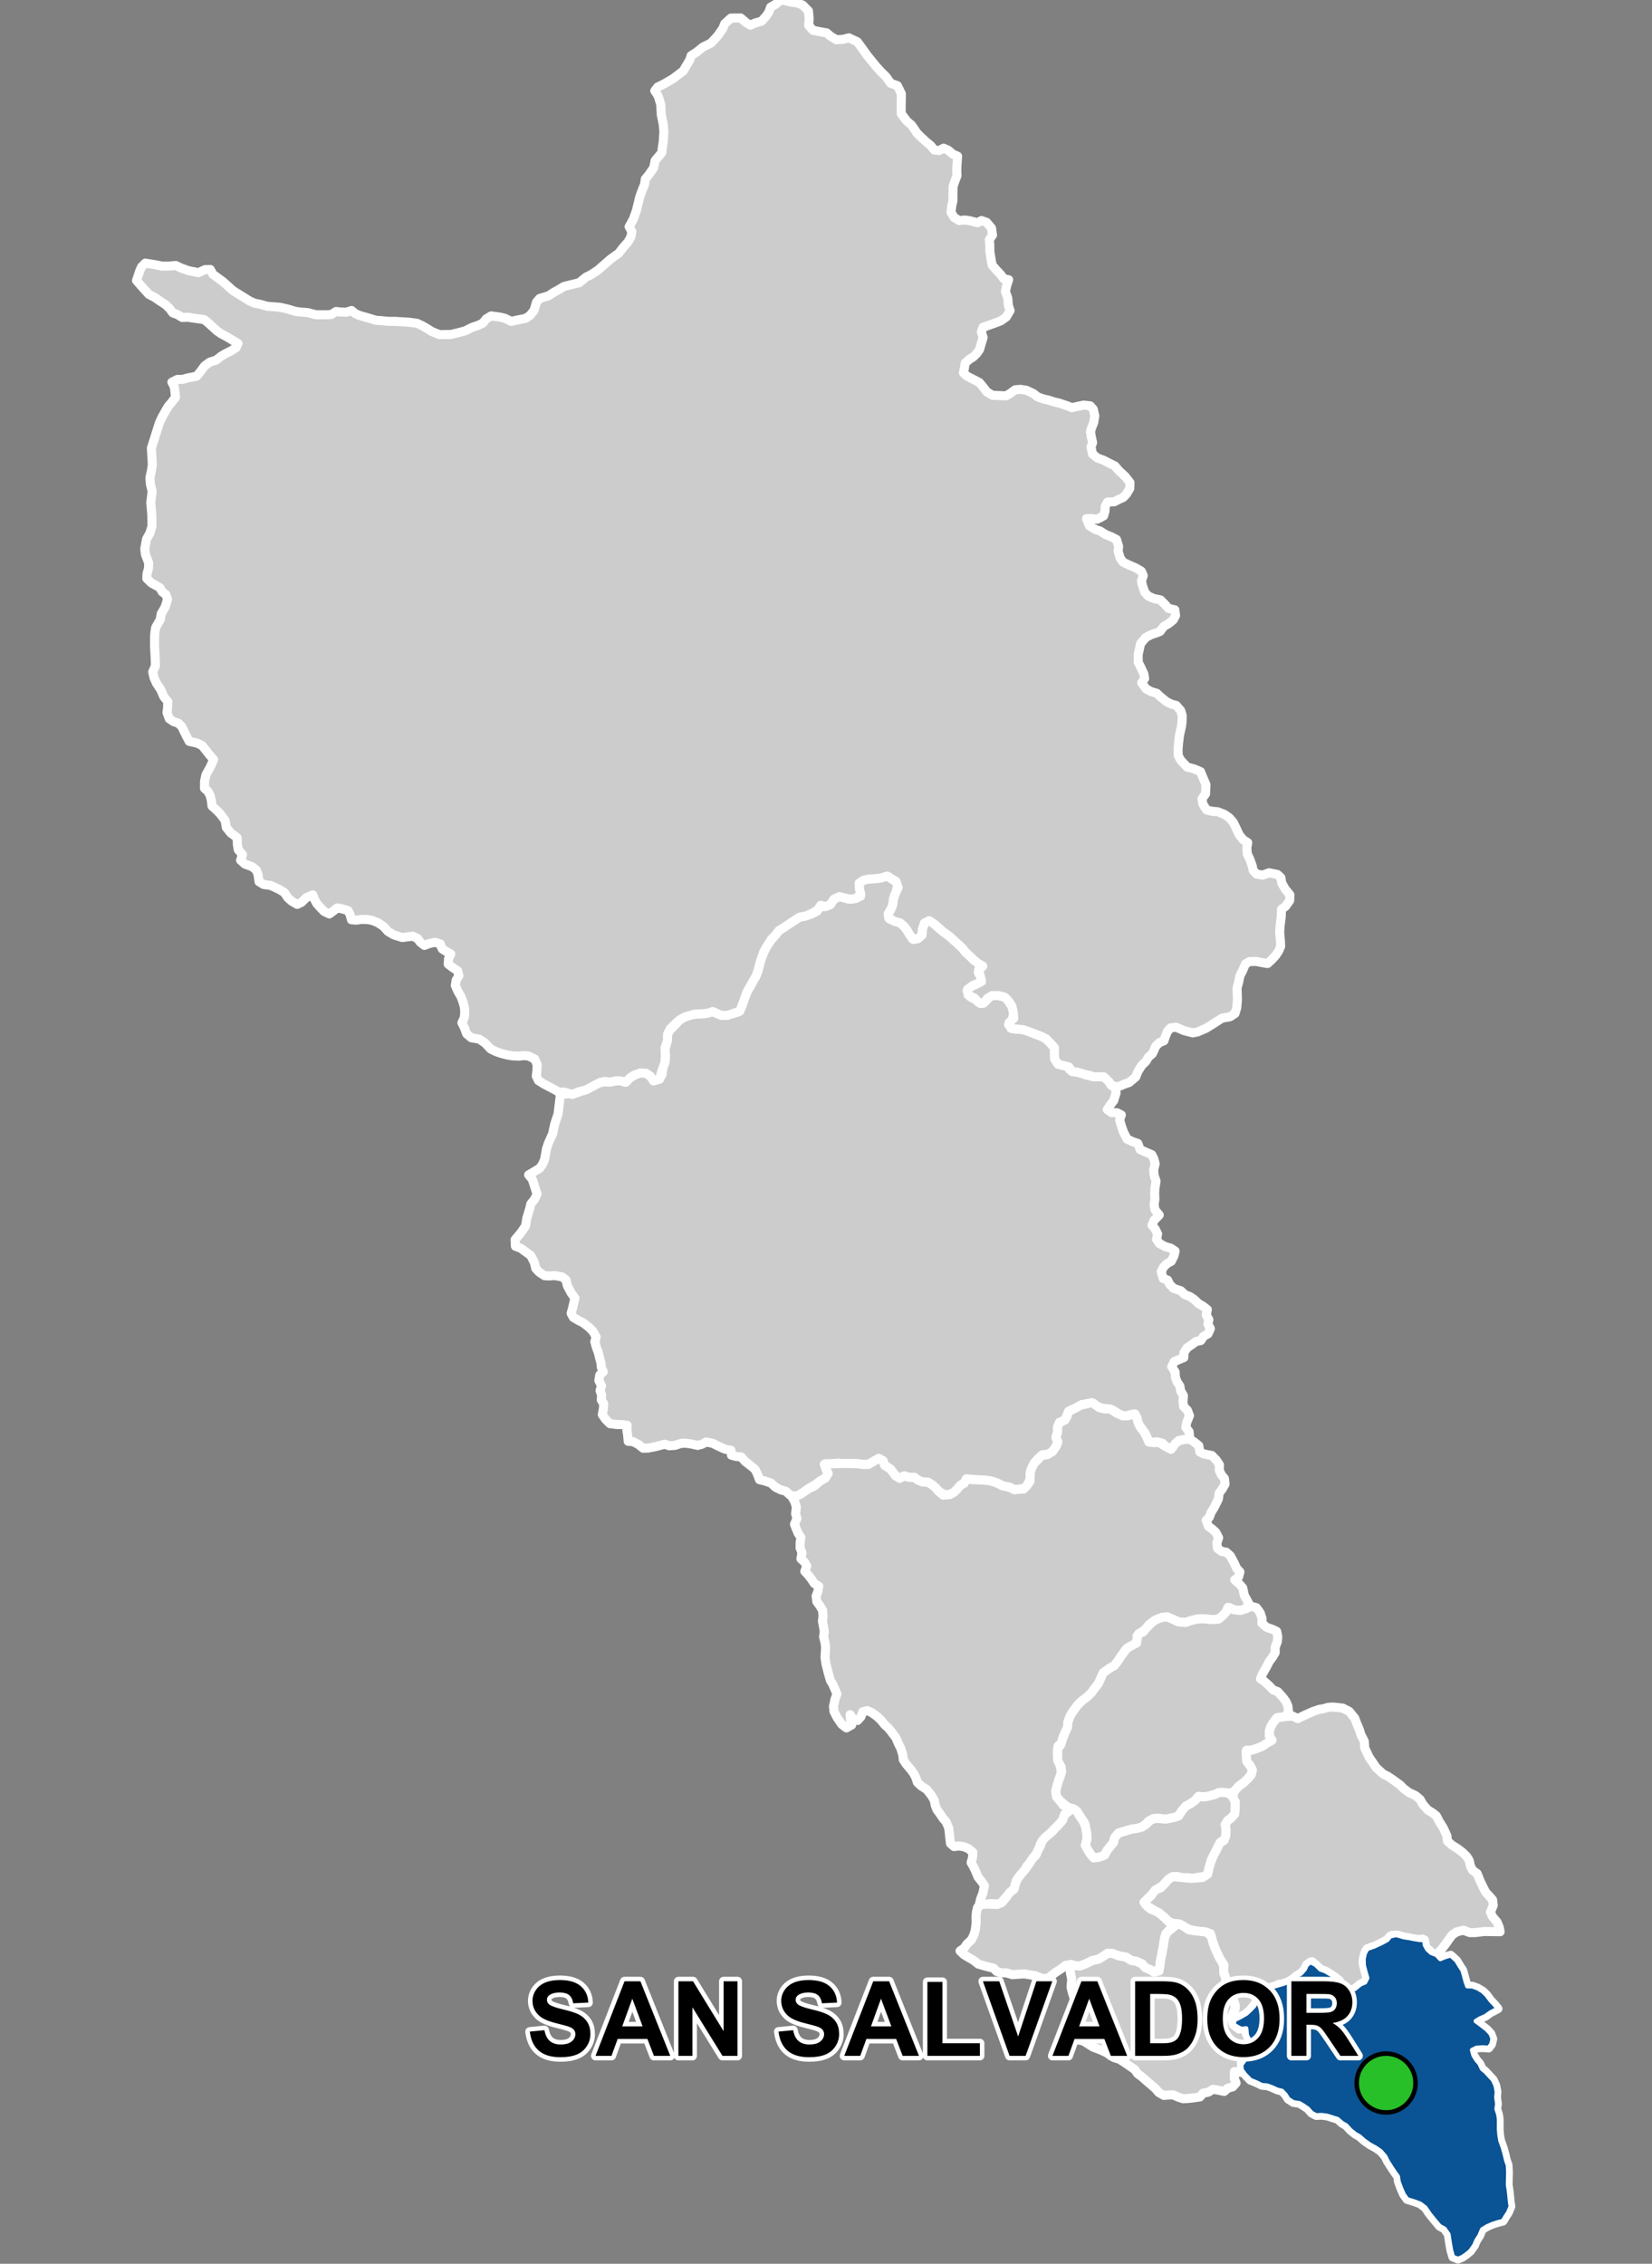 <?xml version="1.0" encoding="UTF-8"?>
<svg width="365pt" height="500pt" version="1.1" viewBox="0 0 365 500" xmlns="http://www.w3.org/2000/svg">
<rect x="0" y="0" width="365" height="500" fill="#808080" stroke="none"/>
<g id="a">
<rect width="365" height="500" fill="none"/>
<path d="m196.05 193.48 0.422 0.285 0.996 0.656 0.93 0.609-0.355 1.891-0.574 1.383-0.152 1.047-0.184 1.047-0.773 1.254-0.012 1.074 1.473 0.809 1.012 0.262 0.926 0.777 0.684 0.902 0.547 0.957 0.605 0.902 1.051 0.043 1.059-0.844 0.098-1.32 0.348-0.969 0.516-0.965 1.09 0.121 1.074 1.051 1.523 1.32 0.863 0.555 1.34 1.172 0.926 0.785 1.195 1.172 0.68 0.867 0.883 0.801 0.969 0.949 1.012 0.762 1.121 0.301-0.941 0.676-0.254 0.984 0.738 1.34-0.316 0.992-1.238 0.355-0.957 0.629-0.707 0.758 0.73 1.312 1.211 0.609 1.062 0.883 1.012-0.43 1.059-1.137 1.215-0.328 1.613 0.277 0.91 0.555 0.785 1.188 0.629 0.984 0.078 1.137-0.355 1.332-0.789 1.09 0.969 0.871 2.262 0.203 0.992 0.242 2.019 0.867 1.68 0.625 1.172 1.074 1.07 1.191-0.02 1.25 0.039 1.215 0.789 1.172 1.008 0.242 1.012 0.262 0.625 0.789 1.215 0.445 1.27 0.223 1.051 0.422 1.699 0.387h2.203l0.91 0.562 0.586 1.195 0.969 0.484 0.242 1.352-0.52 1.68-0.656 0.832-0.777 1.141 0.965 0.676 1.234 0.043 0.918 0.473-0.379 1.121 0.379 1.277 0.496 1.434 0.793 1.516 1.227 0.562 1.121 0.383 0.523 1.367 1.465 0.648 1.105 0.477 0.457 0.914 0.285 1.09-0.324 1.332 0.117 1.297 0.41 1.219-0.262 1.598-0.047 1.027 0.047 1.406-0.168 1.168 0.191 1.121 0.934 1.145-1.156 1.207-0.441 1.047 0.719 0.867 0.523 1.043-0.23 1.219 0.609 0.898 1.348 0.707 1.125 0.305 1.012 0.676-0.242 1.027-0.617 1.23-0.945 0.504-0.773 0.793-0.488 0.996 0.441 1.508 0.969 0.344 0.477 0.984 0.867 0.852 1.574 0.527 0.871 0.836 1.164 0.457 0.852 0.574 1 0.934 1.113 0.676 0.855 0.672-0.23 1.227 0.574 1.004-0.219 0.98 0.547 1-0.516 1.156-0.984 0.555-0.613 0.926-1.043 0.203-0.895 0.66-1.102 0.766-0.684 1.039-0.027 1.094-1.117 0.453-1.016 0.449-0.535 1.094 0.754 1.207 0.047 1.109 0.34 0.98 0.66 1 0.156 1.031 0.625 1.078-0.098 1.355 0.121 1.031 0.855 0.848 0.457 1.191-0.605 1.5-0.211 1.082 0.734 0.945 0.141 1.539-1.195 0.199-1.199 0.234-0.762 0.656-0.707 1.16-1.289-0.363-0.871-0.852-1.234-0.328-1.23 0.141-0.797-0.648-0.387-1.059-0.891-1.309-0.801-0.98-0.277-1.137-0.465-1.148-1.066 0.184-1.051 0.34-1.246-0.395-1.25-0.82-1.172-0.414-1.441-0.176-1.168-0.379-0.965-0.777-1.113 0.156-1.223 0.188-1.465 0.801-1.301 0.566-0.566 0.984-0.445 1.07-1.168 0.512-0.441 0.973-0.016 1.195-0.359 1.207 0.441 0.918-0.375 0.957-0.777 1.152-0.902 0.625-1.355 0.141-0.887 0.758-0.934 1.062-0.52 1.035-0.352 0.949v1.492l-0.559 1.207-0.625 0.902-1.32 0.191-1.012 0.125-1.031-0.555-1.602-0.32-0.895-0.477-0.961-0.391-0.988-0.262-1.555-0.152-1.215-0.047-1.27-0.055-1-0.168-0.559 0.965-0.887 0.504-0.656 0.801-0.773 0.758-0.965 0.469h-1.039l-1.238-0.625-0.676-0.785-0.812-0.719-0.938-0.598-1.246-0.074-0.934-0.363-0.906-0.664-1.09 0.035-0.977-0.344-1.125 0.539-0.914-0.555-1.137-1.5-1.273-0.797-0.375-1.043-0.941-0.488-1.027 0.57-1.207 0.734-1.172 0.016-1.285-0.164-1.387-0.047-1.367 0.047-1.449-0.129-1.66 0.16-1.254-0.016 0.195 1.238 0.453 0.895-0.633 1.023-1.094 0.613-1.137 0.844-1.527 0.902-1.102 0.805-1.457 0.977-1.477-0.367-0.938-0.855-1.051-0.277-1.215-0.598-1.02-0.938-1.457-0.488-1.07-0.242-0.453-1.195-0.516-1.086-1.176-0.961-1.023-0.789-0.867-1.008-1.18-0.105-0.996-0.285-0.094-1.07-1.305-0.242-1.383-0.613-1.344-0.691-1.469-0.285-0.875 0.488-1.02 0.266-1.227-0.293-1.328-0.195-1.082 0.039-1.367 0.445-1.266 0.078-1.004-0.34-1.953 0.52-1.656 0.328-1.137 0.039-1.055-0.848-1.16-0.602-1.082-0.078-0.109-1.285-0.195-1.246 0.074-1.004-1.09-0.152-1.262-0.031-1.461-0.184-0.949-0.953-0.727-1.039 0.25-1.332 0.055-1.098-0.543-0.844 0.094-1.059-0.355-0.969 0.332-1.059-0.594-1.164 0.199-1.23 0.781-0.688-0.426-0.961-0.102-1.059-0.324-1.199-0.25-1.059-0.418-1.09-0.355-1.289 0.301-1.043-0.719-1.262-0.816-0.832-1.332-1.039-0.984-0.492-1.191-0.703-0.492-0.898 0.363-1.32 0.234-1.023 0.254-1.004-0.809-1.109-0.875-1.621-0.277-1.281-0.918-0.703-1.684-0.297-1.09 0.105-1.066-0.062-1.172-0.77-0.77-0.812-0.32-1.344-0.789-1.535-1.266-0.914-0.91-0.676-1.215-0.453-0.07-1.453 1.273-1.516 1.039-1.504 0.27-1.695 0.656-2.16 0.23-1 0.852-1.082 0.539-1.117-0.504-1.539-0.539-1.699-0.816-1.004 1.434-0.844 1.004-0.617 0.617-0.848 0.461-1.082 0.426-2.352 0.422-1.27 0.926-2.043 0.461-2.16 0.734-2.195 0.309-2.508 0.23-1.887 1.648-0.078 1.785-0.16 1.199-0.48 2.109-0.852 1.57-0.906 1.094-0.242h1.602l1.094-0.238 1.145-0.027 1.176 0.32 0.879-0.934 1.039-0.668 1.281-0.453 1.277 0.055 0.988 0.668 0.668 1.012 1.332-0.371 0.559-1.016 0.188-1.387 0.48-1.438 0.055-1.336-0.137-1.305 0.348-1.121 0.215-1.598 0.211-1.203 1.496-1.52 1.145-1.227 1.172-0.641 1.176-0.371 1.359-0.188 1.707-0.105 1.227-0.535 1.492 0.48 0.988 0.426h1.277l1.336-0.426 1.066-0.293 0.719-1.066 0.852-2.668 1.113-1.961 0.691-1.273 0.602-1.012 0.418-1.141 0.332-1.27 0.277-1.043 0.336-0.973 0.613-1.41 0.949-1.664 1.457-1.664 0.668-0.871 0.871-0.539 1.457-0.973 1.258-0.82 0.996-0.641 1.387-0.254 1.176-0.387 1.254-0.641 0.691-0.973 1.207-0.074 1.074-0.438 0.793-1.203 1.18-0.562 1.023 0.254 0.988 0.332 1.621-0.168 1.078-0.492-0.285-1.688-0.035-1.215 0.996-0.656 1.18-0.254 1.082-0.051 1.535-0.168 1.164-0.508z" fill="#ccc" fill-rule="evenodd"/>
<path d="m196.05 193.48 0.422 0.285 0.996 0.656 0.93 0.609-0.355 1.891-0.574 1.383-0.152 1.047-0.184 1.047-0.773 1.254-0.012 1.074 1.473 0.809 1.012 0.262 0.926 0.777 0.684 0.902 0.547 0.957 0.605 0.902 1.051 0.043 1.059-0.844 0.098-1.32 0.348-0.969 0.516-0.965 1.09 0.121 1.074 1.051 1.523 1.32 0.863 0.555 1.34 1.172 0.926 0.785 1.195 1.172 0.68 0.867 0.883 0.801 0.969 0.949 1.012 0.762 1.121 0.301-0.941 0.676-0.254 0.984 0.738 1.34-0.316 0.992-1.238 0.355-0.957 0.629-0.707 0.758 0.73 1.312 1.211 0.609 1.062 0.883 1.012-0.43 1.059-1.137 1.215-0.328 1.613 0.277 0.91 0.555 0.785 1.188 0.629 0.984 0.078 1.137-0.355 1.332-0.789 1.09 0.969 0.871 2.262 0.203 0.992 0.242 2.019 0.867 1.68 0.625 1.172 1.074 1.07 1.191-0.02 1.25 0.039 1.215 0.789 1.172 1.008 0.242 1.012 0.262 0.625 0.789 1.215 0.445 1.27 0.223 1.051 0.422 1.699 0.387h2.203l0.91 0.562 0.586 1.195 0.969 0.484 0.242 1.352-0.52 1.68-0.656 0.832-0.777 1.141 0.965 0.676 1.234 0.043 0.918 0.473-0.379 1.121 0.379 1.277 0.496 1.434 0.793 1.516 1.227 0.562 1.121 0.383 0.523 1.367 1.465 0.648 1.105 0.477 0.457 0.914 0.285 1.09-0.324 1.332 0.117 1.297 0.41 1.219-0.262 1.598-0.047 1.027 0.047 1.406-0.168 1.168 0.191 1.121 0.934 1.145-1.156 1.207-0.441 1.047 0.719 0.867 0.523 1.043-0.23 1.219 0.609 0.898 1.348 0.707 1.125 0.305 1.012 0.676-0.242 1.027-0.617 1.23-0.945 0.504-0.773 0.793-0.488 0.996 0.441 1.508 0.969 0.344 0.477 0.984 0.867 0.852 1.574 0.527 0.871 0.836 1.164 0.457 0.852 0.574 1 0.934 1.113 0.676 0.855 0.672-0.23 1.227 0.574 1.004-0.219 0.98 0.547 1-0.516 1.156-0.984 0.555-0.613 0.926-1.043 0.203-0.895 0.66-1.102 0.766-0.684 1.039-0.027 1.094-1.117 0.453-1.016 0.449-0.535 1.094 0.754 1.207 0.047 1.109 0.34 0.98 0.66 1 0.156 1.031 0.625 1.078-0.098 1.355 0.121 1.031 0.855 0.848 0.457 1.191-0.605 1.5-0.211 1.082 0.734 0.945 0.141 1.539-1.195 0.199-1.199 0.234-0.762 0.656-0.707 1.16-1.289-0.363-0.871-0.852-1.234-0.328-1.23 0.141-0.797-0.648-0.387-1.059-0.891-1.309-0.801-0.98-0.277-1.137-0.465-1.148-1.066 0.184-1.051 0.34-1.246-0.395-1.25-0.82-1.172-0.414-1.441-0.176-1.168-0.379-0.965-0.777-1.113 0.156-1.223 0.188-1.465 0.801-1.301 0.566-0.566 0.984-0.445 1.07-1.168 0.512-0.441 0.973-0.016 1.195-0.359 1.207 0.441 0.918-0.375 0.957-0.777 1.152-0.902 0.625-1.355 0.141-0.887 0.758-0.934 1.062-0.52 1.035-0.352 0.949v1.492l-0.559 1.207-0.625 0.902-1.32 0.191-1.012 0.125-1.031-0.555-1.602-0.32-0.895-0.477-0.961-0.391-0.988-0.262-1.555-0.152-1.215-0.047-1.27-0.055-1-0.168-0.559 0.965-0.887 0.504-0.656 0.801-0.773 0.758-0.965 0.469h-1.039l-1.238-0.625-0.676-0.785-0.812-0.719-0.938-0.598-1.246-0.074-0.934-0.363-0.906-0.664-1.09 0.035-0.977-0.344-1.125 0.539-0.914-0.555-1.137-1.5-1.273-0.797-0.375-1.043-0.941-0.488-1.027 0.57-1.207 0.734-1.172 0.016-1.285-0.164-1.387-0.047-1.367 0.047-1.449-0.129-1.66 0.16-1.254-0.016 0.195 1.238 0.453 0.895-0.633 1.023-1.094 0.613-1.137 0.844-1.527 0.902-1.102 0.805-1.457 0.977-1.477-0.367-0.938-0.855-1.051-0.277-1.215-0.598-1.02-0.938-1.457-0.488-1.07-0.242-0.453-1.195-0.516-1.086-1.176-0.961-1.023-0.789-0.867-1.008-1.18-0.105-0.996-0.285-0.094-1.07-1.305-0.242-1.383-0.613-1.344-0.691-1.469-0.285-0.875 0.488-1.02 0.266-1.227-0.293-1.328-0.195-1.082 0.039-1.367 0.445-1.266 0.078-1.004-0.34-1.953 0.52-1.656 0.328-1.137 0.039-1.055-0.848-1.16-0.602-1.082-0.078-0.109-1.285-0.195-1.246 0.074-1.004-1.09-0.152-1.262-0.031-1.461-0.184-0.949-0.953-0.727-1.039 0.25-1.332 0.055-1.098-0.543-0.844 0.094-1.059-0.355-0.969 0.332-1.059-0.594-1.164 0.199-1.23 0.781-0.688-0.426-0.961-0.102-1.059-0.324-1.199-0.25-1.059-0.418-1.09-0.355-1.289 0.301-1.043-0.719-1.262-0.816-0.832-1.332-1.039-0.984-0.492-1.191-0.703-0.492-0.898 0.363-1.32 0.234-1.023 0.254-1.004-0.809-1.109-0.875-1.621-0.277-1.281-0.918-0.703-1.684-0.297-1.09 0.105-1.066-0.062-1.172-0.77-0.77-0.812-0.32-1.344-0.789-1.535-1.266-0.914-0.91-0.676-1.215-0.453-0.07-1.453 1.273-1.516 1.039-1.504 0.27-1.695 0.656-2.16 0.23-1 0.852-1.082 0.539-1.117-0.504-1.539-0.539-1.699-0.816-1.004 1.434-0.844 1.004-0.617 0.617-0.848 0.461-1.082 0.426-2.352 0.422-1.27 0.926-2.043 0.461-2.16 0.734-2.195 0.309-2.508 0.23-1.887 1.648-0.078 1.785-0.16 1.199-0.48 2.109-0.852 1.57-0.906 1.094-0.242h1.602l1.094-0.238 1.145-0.027 1.176 0.32 0.879-0.934 1.039-0.668 1.281-0.453 1.277 0.055 0.988 0.668 0.668 1.012 1.332-0.371 0.559-1.016 0.188-1.387 0.48-1.438 0.055-1.336-0.137-1.305 0.348-1.121 0.215-1.598 0.211-1.203 1.496-1.52 1.145-1.227 1.172-0.641 1.176-0.371 1.359-0.188 1.707-0.105 1.227-0.535 1.492 0.48 0.988 0.426h1.277l1.336-0.426 1.066-0.293 0.719-1.066 0.852-2.668 1.113-1.961 0.691-1.273 0.602-1.012 0.418-1.141 0.332-1.27 0.277-1.043 0.336-0.973 0.613-1.41 0.949-1.664 1.457-1.664 0.668-0.871 0.871-0.539 1.457-0.973 1.258-0.82 0.996-0.641 1.387-0.254 1.176-0.387 1.254-0.641 0.691-0.973 1.207-0.074 1.074-0.438 0.793-1.203 1.18-0.562 1.023 0.254 0.988 0.332 1.621-0.168 1.078-0.492-0.285-1.688-0.035-1.215 0.996-0.656 1.18-0.254 1.082-0.051 1.535-0.168 1.164-0.508 0.254 0.07" fill="none" stroke="#fff" stroke-linecap="round" stroke-linejoin="round" stroke-miterlimit="10" stroke-width="2"/>
<path d="m173.19 0.059 0.387 0.109 1.109 0.289 1.426 0.18 1.234 0.488 1.277 1.293 0.16 1.672-0.109 1.547 0.961 1.066 1.918 0.371 1.094 0.188 0.828 0.723 1.332 0.797 1.52-0.105 1.227-0.32 1.867 0.879 1.094 1.469 1.012 1.438 2.055 2.535 1.066 1.172 1.121 1.094 1.012 1.441 1.492 0.531 0.883 1.812-0.055 3.039 0.027 1.367 1.293 1.668 1.023 0.879 1.188 1.746 0.746 0.742 1.156 1.078 1.129 0.922 0.75 0.957 1.043 0.125 1.043-0.52 1.023 0.457 0.98 0.836 1.066 0.48-0.105 1.648-0.082 1.359 0.062 1.293-0.48 1.254-0.375 1.062-0.043 2.152v1.105l-0.25 1.043-0.188 1.461 0.688 1.129 1.129 0.711 1.254-0.125 1.078 0.148 1.719 0.453 0.875-0.488 1.137 0.398 1.094 1.289 0.207 1.535-0.707 1.008 0.113 1.188 0.016 1.52 0.242 1.473 0.246 1.418 0.953 1.109 0.938 0.992 0.688 0.93 1.074 0.215-0.453 1.391-0.258 1.246 0.516 1.367 0.145 1.688 0.371 1.113-0.836 1.414-1.23 0.867-1.621 0.609-1.09 0.391-1.207 0.422-0.363 1.004 0.387 1.238-0.332 1.109-0.465 1.574-0.621 0.879-0.773 0.746-0.863 0.531-0.918 0.824-0.152 1.07-0.234 1.059 0.801 0.762 1.781 0.902 0.953 0.504 0.789 0.93 0.812 1.094 1.289 0.789 1.805 0.07 1.195 0.059 0.984-0.582 1.02-0.762 1.176-0.102 1.355 0.219 1.586 0.762 0.785 0.656 1.227 0.453 1.238 0.285 1.238 0.398 1.215 0.297 1.559 0.516 1.199 0.465 1.316-0.309 1.238-0.258 1.445 0.152 0.695 0.773 0.336 1.449-0.242 1.48-0.414 1.02-0.305 1 0.211 1.238 0.258 1.18-0.34 0.969 0.305 1.516 1.066 0.887 1.449 0.531 1 0.531 1.453 0.711 0.836 1 1.496 1.391 0.996 1.289-0.039 1.293-0.73 1.223-0.734 0.77-1.023 0.457-0.965 0.504-1.457 0.047-0.531 0.918-0.027 1.039-0.316 1.094-1.441 0.75-1.281-0.16-1.051 0.016 0.617 1.598 1.367 0.82 0.996 0.316 1.219 0.781 1.293 0.508 1.125 0.59 0.477 1.547-0.109 1.059 0.449 1.5 0.648 0.906 1.406 0.672 1.434 0.621 1.184 0.703 0.422 0.957-0.395 1.234 0.254 1.07 0.477 1.379 0.762 0.844 1.207 0.535 1.492 0.309 0.984 0.984 0.789 0.898 1.406 0.309 0.168 1.27-0.508 0.953-1.039 0.844-1.07 0.621-0.816 1.098-1.012 0.391-1.012 0.34-1.152 0.617-1.125 1.352-0.535 2.445 0.027 1.688 0.508 0.984 0.73 1.547 0.172 1.023-0.648 0.945 0.941 1.336 1.152 0.625 1.227 0.367 0.812 0.758 1.387 1.125 1.047 0.5 1.047 0.285 0.992 1.125 0.34 1.098-0.027 1.336-0.129 1.098-0.438 1.91-0.191 1.57-0.129 1.465 0.023 1.438 0.523 1.02 1.465 1.57 1.52 0.395 1.43 0.605 0.582 1.434 0.613 1.41-0.082 2.078-0.773 1.039 0.16 1.172 0.82 1.312 1.18 0.305 1.328 0.117 1.496 0.598 1.023 0.711 0.891 1.035 0.645 1.305 0.633 1.391 0.852 1.086 1.062 0.699-0.207 1.113 0.129 1.426 0.543 1.109 0.527 1.465 0.199 0.996 0.75 0.828 1.371 0.234 1.371-0.52 1.867 0.363 0.773 0.699 0.188 1.164 0.73 1.32 1.082 1.32-0.062 1.273-0.891 1.258-0.91 0.668-0.055 1.66-0.25 1.973-0.094 1.562 0.156 1.629 0.062 1.348-0.438 1.031-0.625 0.938-0.879 0.973-0.949 0.867-1.199-0.203-1.301-0.258-1.457 0.016-0.941 0.531-0.645 1.543-0.559 1.039-0.262 1.336-0.383 1.371 0.047 1.367 0.031 1.379-0.152 1.684-0.375 1.227-1.09 0.715-1.824 0.328-1.863 1.219-1.656 1.02-1.832 0.789-1.062 0.211-1.895-0.488-1.809-0.766-1.191 0.148-0.703 0.766-0.383 0.957-0.402 1.129-0.957 0.383-0.832 0.785-0.742 1.66-0.918 0.809-0.5 0.883-0.91 0.871-0.84 1.301-0.539 1.32-1.438 1.199-1.027 0.359-1.449 0.602-1.395-0.266-0.586-0.867-1.152-1.09h-2.203l-1.012-0.324-1.027-0.203-1.477-0.484-1.293-0.141-0.707-1.031-1.355-0.344-1.008-0.242-0.789-1.172-0.039-1.215 0.02-1.25-1.07-1.191-0.789-0.809-1.172-0.566-2.266-0.871-1.637-0.562-1.352-0.121-1.336-0.184-0.383-1.273 0.992-0.93-0.086-1.316-0.328-1.414-0.758-1.137-0.758-0.781-1.285-0.355-1.566-0.023-0.961 0.582-0.961 1.133-1.035-0.176-0.91-0.984-1.414-0.684-0.152-1.211 1.039-0.781 0.957-0.406 1.125-0.582-0.27-1.172-0.398-1.371 0.941-0.844-0.938-0.551-1.012-0.762-0.969-0.949-0.883-0.801-0.68-0.867-0.906-0.863-1.215-1.094-0.824-0.762-1.379-0.965-0.906-0.805-0.988-0.887-1.133-0.738-1.07 0.512-0.453 1.359-0.098 1.32-0.809 0.703-1.074 0.258-0.832-1.062-0.547-0.957-0.684-0.902-0.926-0.777-1.012-0.262-1.289-0.594-0.309-1.047 0.656-1.109 0.387-0.961 0.137-1.098 0.27-1.012 0.773-1.688-0.453-1.352-0.98-0.59-0.961-0.605-1.418 0.438-1.535 0.168-1.082 0.051-1.18 0.254-0.996 0.656 0.035 1.215 0.32 1.266-1.113 0.914-1.133 0.168-1.477-0.332-1.023-0.254-1.18 0.562-0.793 1.203-1.074 0.438-1.051-0.281-0.719 1.074-1.125 0.641-1.434 0.641-1.387 0.254-0.996 0.641-1.258 0.82-1.457 0.973-0.871 0.539-0.668 0.871-1.023 1.102-1.051 1.637-0.613 1.102-0.668 1.871-0.277 1.039-0.332 1.273-0.418 1.141-0.602 1.012-0.691 1.273-0.676 1.156-1.023 2.805-0.586 1.52-1.465 0.508-1.336 0.426h-1.277l-0.988-0.426-0.906-0.426-1.148 0.375-1.703 0.156-1.148 0.027-2.055 0.586-1.172 0.641-0.801 0.668-1.359 1.332-0.613 1.199-0.027 1.469-0.531 1.52 0.055 1.785-0.055 1.336-0.48 1.438-0.348 0.961-0.398 1.441-1.332 0.371-0.668-1.012-0.988-0.668-1.277-0.055-1.281 0.453-1.039 0.668-0.879 0.934-1.176-0.32-1.145 0.027-1.094 0.238-1.199-0.133-1.043 0.215-2.023 1.066-1.148 0.613-1.492 0.371-1.469 0.613-1.812-0.531-1.141 0.027-0.91-0.535-2.398-1.254-1.227-0.773-0.48-0.984 0.133-1.066 0.055-1.492-0.531-1.203-1.363-0.691-1.066-0.082-1.012 0.109-1.441-0.055-1.145-0.188-1.359-0.344-1.094-0.375-1.227-0.586-1.332-1.387-1.227-0.812-1.734-0.305-1.047-0.863-0.523-1.414-0.523-1.02 0.523-1.129 0.098-1.004-0.043-1.191-0.34-1.273-0.465-1.23-0.695-1.199-0.535-1.246 0.195-1.176 0.598-0.945-0.285-1.09-1.273-0.863-0.805-0.621 0.07-1.148 0.496-1.09-1.047-0.578-0.863-0.566-0.41-1.062-1.188-0.379-1.246 0.281-1.074 0.41-0.906-0.691-0.594-0.82-1.074-0.523-1.203 0.141-1.105 0.156-1.852-0.582-1.301-0.762-0.992-1.105-1.203-0.805-1.242-0.512-1.105-0.211-1.258-0.043-1.219 0.184-1.059-0.098-0.27-1.02-0.469-0.988-1.086-0.34-1.316-0.27-0.906 0.723-0.828 0.613-1.145-0.535-0.934-0.961-0.746-0.852-0.48-0.906-0.371-0.961-1.414 0.586-1.043 1.043-0.984 0.477-1.254-0.746-0.852-0.773-0.723-1.094-0.934-0.586-1.145-0.559-0.961-0.426-1.547-0.215-1.012-0.613-0.215-1.547-0.398-1.039-0.906-0.719-1.602-0.586-0.957-0.855 0.426-1.254-0.934-1.039-0.188-1.094-0.078-1.598-1.414-1.043-0.961-1.199-0.266-1.57-1.102-1.461-0.836-0.852-0.961-0.855-0.121-1.062-0.258-1.176-0.504-0.988-0.777-0.684 0.012-1.543 0.297-1.41 1.074-1.969 0.629-1.445-0.926-1.039-1.559-2.004-1.074-0.555-1.824-0.406-0.684-1.301-0.973-1.977-0.797-0.77-0.977-0.293-0.973-0.652-0.504-1.359 0.121-1.004 0.051-1.438-0.898-1.094-0.648-1.508-0.961-1.465-0.535-1.176-0.293-1.305 0.613-1.387-0.078-1.867-0.133-2.613v-1.652l0.078-1.199 0.188-1.121 1.012-1.758 0.188-1.227 0.863-1.473 0.551-1.727-0.375-1.07-0.824-0.613-0.48-0.879-1.895-1.066-1.012-0.984 0.051-1.066 0.32-1.148 0.055-1.199-0.719-1.867-0.16-1.254 0.398-2.184 0.746-1.309 0.453-1.492-0.027-1.602-0.023-1.039-0.102-1.262-0.113-1.34 0.305-2.523-0.383-1.531-0.113-1.418 0.344-1.605 0.191-1.305-0.211-3.641 0.594-1.867 1.184-3.754 0.613-1.301 1.266-2.219 0.762-0.918 0.922-1.188-0.27-2.297-0.535-1.031 1.223-0.613h1.113l1.223-0.344 1.875-0.344 0.957-1.148 0.805-1.113 1.188-0.879 1.375-0.422 1.188-0.918 0.938-0.543 1.066-0.531 1.223-0.762 0.426-0.926-2.41-1.445-1.281-0.688-0.957-0.66-1.961-1.789-0.883-0.703-1.348-0.184-1.141-0.152-1.027-0.176-1.305 0.051-1.102-0.656-0.988-0.359-0.688-0.922-0.855-0.848-1.375-0.898-1.117-0.77-1.25-0.648-0.941-1.031-1.793-2.031 0.691-2.059 0.422-0.949 0.832-0.832 1.945 0.305 1.758 0.352h1.547l1.477-0.141 1.094 0.531 1.754 0.629 2.18 0.422 1.441-0.668 1.16-0.035 0.562 1.055 2.215 1.617 2.285 2.039 3.621 2.25 1.125 0.492 1.227 0.242 1.539 0.438 2.762 0.215 1.652 0.363 1.797 0.535 1.008 0.148 1.691 0.129 1.84 0.473 2.356 0.02 1.066-0.066 1.031-0.664 1.188 0.129 1.156 0.016 1.09-0.367 0.785 0.664 0.953 0.426 2.254 0.641 1.465 0.453 1.02 0.051 1.715 0.168h1.414l2.992 0.18 1.812 0.223 1.109 0.504 1.277 0.742 0.945 0.598 1.676 0.68 2.555-0.035 1.559-0.379 1.602-0.426 1.379-0.707 1.445-0.504 1.039-0.473 0.773-0.973 1.078-0.641 1.855 0.254 1.086 0.246 1.492 0.711 1.625-0.355 1.57-0.316 0.941-0.641 0.906-1.105 0.539-1.816 0.703-0.828 1.949-0.586 1.18-0.77 1.176-0.641 1.039-0.645 1.445-0.363 1.949-0.469 1.516-1.246 1.039-0.504 1.547-1.008 2.891-2.519 1.715-1.211 1.008-1.312 1.078-1.207 0.609-1.094 0.23-1.195-0.605-1.074 0.934-1.691 0.656-1.824 0.469-1.902 0.27-1.125 0.621-1.707 0.465-1.09 0.156-1.203 0.66-0.773 1.203-1.711 0.312-1.59 1.473-1.746 0.117-1.125 0.195-1.242 0.152-2.293-0.152-1.629-0.43-2.094-0.113-2.254-0.582-1.902-0.738-1.125 0.621-0.812 1.473-0.738 1.941-1.125 2.269-1.719 0.641-1.117 0.777-1.281 0.312-0.969 1.352-0.875 1.238-1.02 1.773-0.867 1.48-1.59 1.164-1.66 0.406-1.035 1.371-1.246 2.164-0.031 1.23 1.062 0.898 0.535 1.035-0.469 1.465-0.43 0.938-1.047 0.664-0.945 0.379-1.094 1.125-0.648 1.012-0.852z" fill="#ccc" fill-rule="evenodd"/>
<path d="m173.19 0.059 0.387 0.109 1.109 0.289 1.426 0.18 1.234 0.488 1.277 1.293 0.16 1.672-0.109 1.547 0.961 1.066 1.918 0.371 1.094 0.188 0.828 0.723 1.332 0.797 1.52-0.105 1.227-0.32 1.867 0.879 1.094 1.469 1.012 1.438 2.055 2.535 1.066 1.172 1.121 1.094 1.012 1.441 1.492 0.531 0.883 1.812-0.055 3.039 0.027 1.367 1.293 1.668 1.023 0.879 1.188 1.746 0.746 0.742 1.156 1.078 1.129 0.922 0.75 0.957 1.043 0.125 1.043-0.52 1.023 0.457 0.98 0.836 1.066 0.48-0.105 1.648-0.082 1.359 0.062 1.293-0.48 1.254-0.375 1.062-0.043 2.152v1.105l-0.25 1.043-0.188 1.461 0.688 1.129 1.129 0.711 1.254-0.125 1.078 0.148 1.719 0.453 0.875-0.488 1.137 0.398 1.094 1.289 0.207 1.535-0.707 1.008 0.113 1.188 0.016 1.52 0.242 1.473 0.246 1.418 0.953 1.109 0.938 0.992 0.688 0.93 1.074 0.215-0.453 1.391-0.258 1.246 0.516 1.367 0.145 1.688 0.371 1.113-0.836 1.414-1.23 0.867-1.621 0.609-1.09 0.391-1.207 0.422-0.363 1.004 0.387 1.238-0.332 1.109-0.465 1.574-0.621 0.879-0.773 0.746-0.863 0.531-0.918 0.824-0.152 1.07-0.234 1.059 0.801 0.762 1.781 0.902 0.953 0.504 0.789 0.93 0.812 1.094 1.289 0.789 1.805 0.07 1.195 0.059 0.984-0.582 1.02-0.762 1.176-0.102 1.355 0.219 1.586 0.762 0.785 0.656 1.227 0.453 1.238 0.285 1.238 0.398 1.215 0.297 1.559 0.516 1.199 0.465 1.316-0.309 1.238-0.258 1.445 0.152 0.695 0.773 0.336 1.449-0.242 1.48-0.414 1.02-0.305 1 0.211 1.238 0.258 1.18-0.34 0.969 0.305 1.516 1.066 0.887 1.449 0.531 1 0.531 1.453 0.711 0.836 1 1.496 1.391 0.996 1.289-0.039 1.293-0.73 1.223-0.734 0.77-1.023 0.457-0.965 0.504-1.457 0.047-0.531 0.918-0.027 1.039-0.316 1.094-1.441 0.75-1.281-0.16-1.051 0.016 0.617 1.598 1.367 0.82 0.996 0.316 1.219 0.781 1.293 0.508 1.125 0.59 0.477 1.547-0.109 1.059 0.449 1.5 0.648 0.906 1.406 0.672 1.434 0.621 1.184 0.703 0.422 0.957-0.395 1.234 0.254 1.07 0.477 1.379 0.762 0.844 1.207 0.535 1.492 0.309 0.984 0.984 0.789 0.898 1.406 0.309 0.168 1.27-0.508 0.953-1.039 0.844-1.07 0.621-0.816 1.098-1.012 0.391-1.012 0.34-1.152 0.617-1.125 1.352-0.535 2.445 0.027 1.688 0.508 0.984 0.73 1.547 0.172 1.023-0.648 0.945 0.941 1.336 1.152 0.625 1.227 0.367 0.812 0.758 1.387 1.125 1.047 0.5 1.047 0.285 0.992 1.125 0.34 1.098-0.027 1.336-0.129 1.098-0.438 1.91-0.191 1.57-0.129 1.465 0.023 1.438 0.523 1.02 1.465 1.57 1.52 0.395 1.43 0.605 0.582 1.434 0.613 1.41-0.082 2.078-0.773 1.039 0.16 1.172 0.82 1.312 1.18 0.305 1.328 0.117 1.496 0.598 1.023 0.711 0.891 1.035 0.645 1.305 0.633 1.391 0.852 1.086 1.062 0.699-0.207 1.113 0.129 1.426 0.543 1.109 0.527 1.465 0.199 0.996 0.75 0.828 1.371 0.234 1.371-0.52 1.867 0.363 0.773 0.699 0.188 1.164 0.73 1.32 1.082 1.32-0.062 1.273-0.891 1.258-0.91 0.668-0.055 1.66-0.25 1.973-0.094 1.562 0.156 1.629 0.062 1.348-0.438 1.031-0.625 0.938-0.879 0.973-0.949 0.867-1.199-0.203-1.301-0.258-1.457 0.016-0.941 0.531-0.645 1.543-0.559 1.039-0.262 1.336-0.383 1.371 0.047 1.367 0.031 1.379-0.152 1.684-0.375 1.227-1.09 0.715-1.824 0.328-1.863 1.219-1.656 1.02-1.832 0.789-1.062 0.211-1.895-0.488-1.809-0.766-1.191 0.148-0.703 0.766-0.383 0.957-0.402 1.129-0.957 0.383-0.832 0.785-0.742 1.66-0.918 0.809-0.5 0.883-0.91 0.871-0.84 1.301-0.539 1.32-1.438 1.199-1.027 0.359-1.449 0.602-1.395-0.266-0.586-0.867-1.152-1.09h-2.203l-1.012-0.324-1.027-0.203-1.477-0.484-1.293-0.141-0.707-1.031-1.355-0.344-1.008-0.242-0.789-1.172-0.039-1.215 0.02-1.25-1.07-1.191-0.789-0.809-1.172-0.566-2.266-0.871-1.637-0.562-1.352-0.121-1.336-0.184-0.383-1.273 0.992-0.93-0.086-1.316-0.328-1.414-0.758-1.137-0.758-0.781-1.285-0.355-1.566-0.023-0.961 0.582-0.961 1.133-1.035-0.176-0.91-0.984-1.414-0.684-0.152-1.211 1.039-0.781 0.957-0.406 1.125-0.582-0.27-1.172-0.398-1.371 0.941-0.844-0.938-0.551-1.012-0.762-0.969-0.949-0.883-0.801-0.68-0.867-0.906-0.863-1.215-1.094-0.824-0.762-1.379-0.965-0.906-0.805-0.988-0.887-1.133-0.738-1.07 0.512-0.453 1.359-0.098 1.32-0.809 0.703-1.074 0.258-0.832-1.062-0.547-0.957-0.684-0.902-0.926-0.777-1.012-0.262-1.289-0.594-0.309-1.047 0.656-1.109 0.387-0.961 0.137-1.098 0.27-1.012 0.773-1.688-0.453-1.352-0.98-0.59-0.961-0.605-1.418 0.438-1.535 0.168-1.082 0.051-1.18 0.254-0.996 0.656 0.035 1.215 0.32 1.266-1.113 0.914-1.133 0.168-1.477-0.332-1.023-0.254-1.18 0.562-0.793 1.203-1.074 0.438-1.051-0.281-0.719 1.074-1.125 0.641-1.434 0.641-1.387 0.254-0.996 0.641-1.258 0.82-1.457 0.973-0.871 0.539-0.668 0.871-1.023 1.102-1.051 1.637-0.613 1.102-0.668 1.871-0.277 1.039-0.332 1.273-0.418 1.141-0.602 1.012-0.691 1.273-0.676 1.156-1.023 2.805-0.586 1.52-1.465 0.508-1.336 0.426h-1.277l-0.988-0.426-0.906-0.426-1.148 0.375-1.703 0.156-1.148 0.027-2.055 0.586-1.172 0.641-0.801 0.668-1.359 1.332-0.613 1.199-0.027 1.469-0.531 1.52 0.055 1.785-0.055 1.336-0.48 1.438-0.348 0.961-0.398 1.441-1.332 0.371-0.668-1.012-0.988-0.668-1.277-0.055-1.281 0.453-1.039 0.668-0.879 0.934-1.176-0.32-1.145 0.027-1.094 0.238-1.199-0.133-1.043 0.215-2.023 1.066-1.148 0.613-1.492 0.371-1.469 0.613-1.812-0.531-1.141 0.027-0.91-0.535-2.398-1.254-1.227-0.773-0.48-0.984 0.133-1.066 0.055-1.492-0.531-1.203-1.363-0.691-1.066-0.082-1.012 0.109-1.441-0.055-1.145-0.188-1.359-0.344-1.094-0.375-1.227-0.586-1.332-1.387-1.227-0.812-1.734-0.305-1.047-0.863-0.523-1.414-0.523-1.02 0.523-1.129 0.098-1.004-0.043-1.191-0.34-1.273-0.465-1.23-0.695-1.199-0.535-1.246 0.195-1.176 0.598-0.945-0.285-1.09-1.273-0.863-0.805-0.621 0.07-1.148 0.496-1.09-1.047-0.578-0.863-0.566-0.41-1.062-1.188-0.379-1.246 0.281-1.074 0.41-0.906-0.691-0.594-0.82-1.074-0.523-1.203 0.141-1.105 0.156-1.852-0.582-1.301-0.762-0.992-1.105-1.203-0.805-1.242-0.512-1.105-0.211-1.258-0.043-1.219 0.184-1.059-0.098-0.27-1.02-0.469-0.988-1.086-0.34-1.316-0.27-0.906 0.723-0.828 0.613-1.145-0.535-0.934-0.961-0.746-0.852-0.48-0.906-0.371-0.961-1.414 0.586-1.043 1.043-0.984 0.477-1.254-0.746-0.852-0.773-0.723-1.094-0.934-0.586-1.145-0.559-0.961-0.426-1.547-0.215-1.012-0.613-0.215-1.547-0.398-1.039-0.906-0.719-1.602-0.586-0.957-0.855 0.426-1.254-0.934-1.039-0.188-1.094-0.078-1.598-1.414-1.043-0.961-1.199-0.266-1.57-1.102-1.461-0.836-0.852-0.961-0.855-0.121-1.062-0.258-1.176-0.504-0.988-0.777-0.684 0.012-1.543 0.297-1.41 1.074-1.969 0.629-1.445-0.926-1.039-1.559-2.004-1.074-0.555-1.824-0.406-0.684-1.301-0.973-1.977-0.797-0.77-0.977-0.293-0.973-0.652-0.504-1.359 0.121-1.004 0.051-1.438-0.898-1.094-0.648-1.508-0.961-1.465-0.535-1.176-0.293-1.305 0.613-1.387-0.078-1.867-0.133-2.613v-1.652l0.078-1.199 0.188-1.121 1.012-1.758 0.188-1.227 0.863-1.473 0.551-1.727-0.375-1.07-0.824-0.613-0.48-0.879-1.895-1.066-1.012-0.984 0.051-1.066 0.32-1.148 0.055-1.199-0.719-1.867-0.16-1.254 0.398-2.184 0.746-1.309 0.453-1.492-0.027-1.602-0.023-1.039-0.102-1.262-0.113-1.34 0.305-2.523-0.383-1.531-0.113-1.418 0.344-1.605 0.191-1.305-0.211-3.641 0.594-1.867 1.184-3.754 0.613-1.301 1.266-2.219 0.762-0.918 0.922-1.188-0.27-2.297-0.535-1.031 1.223-0.613h1.113l1.223-0.344 1.875-0.344 0.957-1.148 0.805-1.113 1.188-0.879 1.375-0.422 1.188-0.918 0.938-0.543 1.066-0.531 1.223-0.762 0.426-0.926-2.41-1.445-1.281-0.688-0.957-0.66-1.961-1.789-0.883-0.703-1.348-0.184-1.141-0.152-1.027-0.176-1.305 0.051-1.102-0.656-0.988-0.359-0.688-0.922-0.855-0.848-1.375-0.898-1.117-0.77-1.25-0.648-0.941-1.031-1.793-2.031 0.691-2.059 0.422-0.949 0.832-0.832 1.945 0.305 1.758 0.352h1.547l1.477-0.141 1.094 0.531 1.754 0.629 2.18 0.422 1.441-0.668 1.16-0.035 0.562 1.055 2.215 1.617 2.285 2.039 3.621 2.25 1.125 0.492 1.227 0.242 1.539 0.438 2.762 0.215 1.652 0.363 1.797 0.535 1.008 0.148 1.691 0.129 1.84 0.473 2.356 0.02 1.066-0.066 1.031-0.664 1.188 0.129 1.156 0.016 1.09-0.367 0.785 0.664 0.953 0.426 2.254 0.641 1.465 0.453 1.02 0.051 1.715 0.168h1.414l2.992 0.18 1.812 0.223 1.109 0.504 1.277 0.742 0.945 0.598 1.676 0.68 2.555-0.035 1.559-0.379 1.602-0.426 1.379-0.707 1.445-0.504 1.039-0.473 0.773-0.973 1.078-0.641 1.855 0.254 1.086 0.246 1.492 0.711 1.625-0.355 1.57-0.316 0.941-0.641 0.906-1.105 0.539-1.816 0.703-0.828 1.949-0.586 1.18-0.77 1.176-0.641 1.039-0.645 1.445-0.363 1.949-0.469 1.516-1.246 1.039-0.504 1.547-1.008 2.891-2.519 1.715-1.211 1.008-1.312 1.078-1.207 0.609-1.094 0.23-1.195-0.605-1.074 0.934-1.691 0.656-1.824 0.469-1.902 0.27-1.125 0.621-1.707 0.465-1.09 0.156-1.203 0.66-0.773 1.203-1.711 0.312-1.59 1.473-1.746 0.117-1.125 0.195-1.242 0.152-2.293-0.152-1.629-0.43-2.094-0.113-2.254-0.582-1.902-0.738-1.125 0.621-0.812 1.473-0.738 1.941-1.125 2.269-1.719 0.641-1.117 0.777-1.281 0.312-0.969 1.352-0.875 1.238-1.02 1.773-0.867 1.48-1.59 1.164-1.66 0.406-1.035 1.371-1.246 2.164-0.031 1.23 1.062 0.898 0.535 1.035-0.469 1.465-0.43 0.938-1.047 0.664-0.945 0.379-1.094 1.125-0.648 1.012-0.852h0.789" fill="none" stroke="#fff" stroke-linecap="round" stroke-linejoin="round" stroke-miterlimit="10" stroke-width="2"/>
<path d="m241.39 309.88 0.254 0.145 1.18 0.855 1.188 0.309 1.391 0.039 1.332 0.906 1.332 0.594 1.133-0.027 1.105-0.367 0.879 0.734 0.227 1.051 0.527 1.098 0.785 0.984 0.707 1.336 0.398 0.969 1.062 0.121 1.215-0.027 1.289 0.82 1.344 0.691 0.961-1.27 0.762-0.656 1.199-0.234 1.234-0.055 0.941 0.582 1.035 0.836 0.215 1.367 0.926 0.461 1.723 0.32 0.996 1.016 0.711 1.082-0.055 1.137 0.461 1.051 0.676 0.801 0.145 1.242-0.605 1.066-0.691 0.926-0.18 1.312-0.516 1.051-0.516 0.996-0.566 0.887-0.375 1.047-0.711 0.711 0.496 1.352 0.836 0.586 0.781 0.711 0.625 1.211-0.391 1.152 0.141 1.176 0.926 0.691 1.012 0.16 0.906 0.816 0.816 1.512 0.57 1.246 0.727 0.781-0.301 1.137-0.852 0.621 1.117 1.016 0.66 0.762 0.34 1.621 0.883 1.625-0.301 1.266-1.398 0.473-1.43-0.129-0.977-0.488-0.781 0.949-0.863 0.91-0.809 0.676-1.094 0.117-1.43-0.102-1.035-0.102-1.312 0.102-1.371 0.359-1.035 0.375-1.43-0.113-1.469-0.621-1.141-0.492-1.195 0.102-0.938 0.52-0.965 0.359-1.008 0.766-0.691 0.906-1.098 0.836-0.805 0.707 0.027 1.082-0.664 0.863-0.992 0.418-1.012 0.809-0.52 1.051-1.051 1.301-0.809 1.035-0.922 0.504-1.512 1.055-0.43 0.961-0.625 1.402-0.855 1.09-0.738 1.012-0.859 0.82-1.285 0.992-0.906 0.906-1.094 1.496-0.59 1.012-0.445 1.262-0.062 1.074-0.527 1.117-0.523 1.223-0.105 1.055-0.949 0.754-0.105 1.141-0.02 1.348 0.422 1.285 0.336 1.328 0.02 1.051-0.422 1.098-0.273 0.969-0.477 1.809 0.184 1.16 0.715 0.863 0.781 1.051 1.008 0.211 0.254 0.98-0.93 0.742-0.461 1.316-0.859 1.023-0.898 0.883-0.73 0.797-0.836 0.789-0.996 0.91-0.605 0.891-0.332 1.031-0.613 1.223-0.77 0.934-0.648 0.965-0.73 0.871-0.434 0.953-0.918 0.941-0.887 1.203-0.273 1.211-0.402 0.926-1.117 1.094-0.918 0.871-0.773 1.082-2.129-0.133-1.258 0.195-1.312 0.09 0.273-1.242 0.527-1.367 0.336-1.633-0.629-0.934-0.781-0.965-0.516-1.254-0.461-0.977-0.555-0.984 0.297-1.012 0.102-1.23-0.906-0.773-1.012-0.457-1.16-0.195-1.086 0.145-0.805-0.707-0.156-1.426-0.207-1.914-0.566-1.367-0.684-0.797-0.617-0.914-0.773-1.07-0.363-0.957-0.184-1.023-0.594-1.047-1.094-1.391-1.16-0.73-0.91-0.844-0.332-1.027-0.473-0.926-0.648-0.887-1.008-1.18-0.652-0.988-0.094-1.023-0.453-1.457-0.531-1.062-0.551-1.301-0.867-1.141-0.789-1.004-0.766-0.668-0.867-1.066-0.867-0.824-1.16-0.844-1.027-0.453-0.973 0.262-0.418 1.102-0.746 0.82-0.98-0.312-0.652-0.977 0.078 1.113 0.258 1.172-1.16 0.641-1.016-0.773-1.027-1.48-0.707-1.387-0.109-1.102 0.344-1.59 0.418-1.16-0.418-0.977-0.488-1.137-0.543-0.887-0.504-1.789-0.473-1.871-0.203-1.434 0.082-1.293 0.043-1.098-0.168-1.07-0.277-1.055 0.16-1.164-0.18-1.109-0.234-1.207 0.145-1.113-0.121-1.293-0.641-1.062-0.617-0.832-0.156-1.215 0.383-1.027 0.211-1.168-1.016-0.625-0.594-0.91-0.742-0.957-0.742-0.793 0.434-1.18-0.508-0.875-0.789-0.719 0.234-1.336-0.414-1.059v-1.059l0.18-1.262-0.602-0.895-0.441-1.039-0.375-0.977 0.539-1.27-0.293-1.059 0.172-1.488-0.352-1.129-0.523-0.953 1.762-0.703 1.754-1.23 1.254-0.551 1.41-1.195 1.094-0.613 0.633-1.023-0.453-0.895-0.41-1.141 1.094-0.082 1.09-0.031 1.449-0.066 2.312 0.02 1.387 0.047 1.285 0.164 1.172-0.016 1.207-0.734 1.027-0.57 0.941 0.488 0.375 1.043 1.273 0.797 1.137 1.5 0.914 0.555 0.945-0.539 1.156 0.344 1.09-0.035 0.832 0.621 1.008 0.406 1.246 0.074 0.938 0.598 0.812 0.719 0.676 0.785 0.895 0.727 1.383-0.102 0.965-0.469 0.773-0.758 0.656-0.801 0.887-0.504 0.414-0.918 1.145 0.121 1.27 0.055 1.215 0.047 1.555 0.152 0.988 0.262 0.961 0.391 0.895 0.477 1.602 0.32 1.031 0.555 1.012-0.125 1.027-0.059 0.715-0.695 0.68-1.004 0.082-2.035 0.352-0.949 0.52-1.035 0.824-0.781 0.695-0.844 1.434-0.254 1.125-0.707 0.777-1.152 0.375-0.957-0.441-0.918 0.359-1.207 0.016-1.195 0.441-0.973 1.168-0.512 0.5-0.875 0.277-1.016 1.535-0.73 1.102-0.633 1.188-0.281 1.176-0.297z" fill="#ccc" fill-rule="evenodd"/>
<path d="m241.39 309.88 0.254 0.145 1.18 0.855 1.188 0.309 1.391 0.039 1.332 0.906 1.332 0.594 1.133-0.027 1.105-0.367 0.879 0.734 0.227 1.051 0.527 1.098 0.785 0.984 0.707 1.336 0.398 0.969 1.062 0.121 1.215-0.027 1.289 0.82 1.344 0.691 0.961-1.27 0.762-0.656 1.199-0.234 1.234-0.055 0.941 0.582 1.035 0.836 0.215 1.367 0.926 0.461 1.723 0.32 0.996 1.016 0.711 1.082-0.055 1.137 0.461 1.051 0.676 0.801 0.145 1.242-0.605 1.066-0.691 0.926-0.18 1.312-0.516 1.051-0.516 0.996-0.566 0.887-0.375 1.047-0.711 0.711 0.496 1.352 0.836 0.586 0.781 0.711 0.625 1.211-0.391 1.152 0.141 1.176 0.926 0.691 1.012 0.16 0.906 0.816 0.816 1.512 0.57 1.246 0.727 0.781-0.301 1.137-0.852 0.621 1.117 1.016 0.66 0.762 0.34 1.621 0.883 1.625-0.301 1.266-1.398 0.473-1.43-0.129-0.977-0.488-0.781 0.949-0.863 0.91-0.809 0.676-1.094 0.117-1.43-0.102-1.035-0.102-1.312 0.102-1.371 0.359-1.035 0.375-1.43-0.113-1.469-0.621-1.141-0.492-1.195 0.102-0.938 0.52-0.965 0.359-1.008 0.766-0.691 0.906-1.098 0.836-0.805 0.707 0.027 1.082-0.664 0.863-0.992 0.418-1.012 0.809-0.52 1.051-1.051 1.301-0.809 1.035-0.922 0.504-1.512 1.055-0.43 0.961-0.625 1.402-0.855 1.09-0.738 1.012-0.859 0.82-1.285 0.992-0.906 0.906-1.094 1.496-0.59 1.012-0.445 1.262-0.062 1.074-0.527 1.117-0.523 1.223-0.105 1.055-0.949 0.754-0.105 1.141-0.02 1.348 0.422 1.285 0.336 1.328 0.02 1.051-0.422 1.098-0.273 0.969-0.477 1.809 0.184 1.16 0.715 0.863 0.781 1.051 1.008 0.211 0.254 0.98-0.93 0.742-0.461 1.316-0.859 1.023-0.898 0.883-0.73 0.797-0.836 0.789-0.996 0.91-0.605 0.891-0.332 1.031-0.613 1.223-0.77 0.934-0.648 0.965-0.73 0.871-0.434 0.953-0.918 0.941-0.887 1.203-0.273 1.211-0.402 0.926-1.117 1.094-0.918 0.871-0.773 1.082-2.129-0.133-1.258 0.195-1.312 0.09 0.273-1.242 0.527-1.367 0.336-1.633-0.629-0.934-0.781-0.965-0.516-1.254-0.461-0.977-0.555-0.984 0.297-1.012 0.102-1.23-0.906-0.773-1.012-0.457-1.16-0.195-1.086 0.145-0.805-0.707-0.156-1.426-0.207-1.914-0.566-1.367-0.684-0.797-0.617-0.914-0.773-1.07-0.363-0.957-0.184-1.023-0.594-1.047-1.094-1.391-1.16-0.73-0.91-0.844-0.332-1.027-0.473-0.926-0.648-0.887-1.008-1.18-0.652-0.988-0.094-1.023-0.453-1.457-0.531-1.062-0.551-1.301-0.867-1.141-0.789-1.004-0.766-0.668-0.867-1.066-0.867-0.824-1.16-0.844-1.027-0.453-0.973 0.262-0.418 1.102-0.746 0.82-0.98-0.312-0.652-0.977 0.078 1.113 0.258 1.172-1.16 0.641-1.016-0.773-1.027-1.48-0.707-1.387-0.109-1.102 0.344-1.59 0.418-1.16-0.418-0.977-0.488-1.137-0.543-0.887-0.504-1.789-0.473-1.871-0.203-1.434 0.082-1.293 0.043-1.098-0.168-1.07-0.277-1.055 0.16-1.164-0.18-1.109-0.234-1.207 0.145-1.113-0.121-1.293-0.641-1.062-0.617-0.832-0.156-1.215 0.383-1.027 0.211-1.168-1.016-0.625-0.594-0.91-0.742-0.957-0.742-0.793 0.434-1.18-0.508-0.875-0.789-0.719 0.234-1.336-0.414-1.059v-1.059l0.18-1.262-0.602-0.895-0.441-1.039-0.375-0.977 0.539-1.27-0.293-1.059 0.172-1.488-0.352-1.129-0.523-0.953 1.762-0.703 1.754-1.23 1.254-0.551 1.41-1.195 1.094-0.613 0.633-1.023-0.453-0.895-0.41-1.141 1.094-0.082 1.09-0.031 1.449-0.066 2.312 0.02 1.387 0.047 1.285 0.164 1.172-0.016 1.207-0.734 1.027-0.57 0.941 0.488 0.375 1.043 1.273 0.797 1.137 1.5 0.914 0.555 0.945-0.539 1.156 0.344 1.09-0.035 0.832 0.621 1.008 0.406 1.246 0.074 0.938 0.598 0.812 0.719 0.676 0.785 0.895 0.727 1.383-0.102 0.965-0.469 0.773-0.758 0.656-0.801 0.887-0.504 0.414-0.918 1.145 0.121 1.27 0.055 1.215 0.047 1.555 0.152 0.988 0.262 0.961 0.391 0.895 0.477 1.602 0.32 1.031 0.555 1.012-0.125 1.027-0.059 0.715-0.695 0.68-1.004 0.082-2.035 0.352-0.949 0.52-1.035 0.824-0.781 0.695-0.844 1.434-0.254 1.125-0.707 0.777-1.152 0.375-0.957-0.441-0.918 0.359-1.207 0.016-1.195 0.441-0.973 1.168-0.512 0.5-0.875 0.277-1.016 1.535-0.73 1.102-0.633 1.188-0.281 1.176-0.297 0.336 0.066" fill="none" stroke="#fff" stroke-linecap="round" stroke-linejoin="round" stroke-miterlimit="10" stroke-width="2"/>
<path d="m276.48 354.76 0.051 0.031 1.086 0.316 0.816 1.125 0.41 1.258-0.043 1.012 1.062 0.938 1.195 0.398 1.008 0.48 0.246 1.102-0.082 1.156-0.492 1.277 0.012 1.172-0.645 1.055-0.633 0.828-0.715 1.395-0.816 1.406-0.434 1.102 0.848 0.578 0.969 0.859 0.984 1.004 1.004 0.395 1.168 1.289 0.664 0.918 0.414 0.961 0.125 1.129-0.492 1.152-1.043 0.184-0.992 0.109-0.688 0.91-0.715 1.105-0.281 0.98v1.02l0.578 0.957-0.945 0.75-1.188 0.578-1.289 0.504-1.113 0.367h-1.062v1.113l0.016 1.359 0.766 0.957 0.473 0.941-0.227 1.012-0.801 0.941-0.805 0.766-1.234 0.941-0.977 1.098-0.926 0.418-1.359-0.207-1.027 0.016-0.992 0.453-1.238 0.332-1.078 0.191-1.203-0.121-0.77 0.871-0.973 0.695-1.117 0.613-0.855 1.027-0.742 1.133-1.102 0.348-1.188 0.332-1.148-0.02-1.152-0.207-1.027 0.137-1.012 0.559-0.906 0.961-0.941 0.504-1.391 0.207-1.551 0.352-1.832 0.59-0.887 1.066-0.211 0.992-0.73 0.887-0.715 0.906-0.543 1.031-1.027 0.469-1.359 0.141-0.695-0.785-0.629-0.977-0.559-1.047 0.387-1.41-0.09-1.395-0.328-0.992-0.09-1.062-0.66-0.926-0.629-1.062-0.891-1.027-1.117-0.359-0.938-0.508-1.266-1.137-0.715-0.863-0.184-1.16 0.289-1.199 0.316-1.094 0.418-1.035 0.277-0.988-0.105-1.094-0.758-1.391v-1.098l-0.023-1.473 0.695-0.906 0.379-1.223 0.609-1.559 0.527-1.117 0.062-1.074 0.445-1.262 0.59-1.012 1.094-1.496 0.906-0.906 1.285-0.992 0.859-0.82 0.738-1.012 0.855-1.09 0.625-1.402 0.43-0.961 1.512-1.055 0.922-0.504 0.809-1.035 0.648-1.039 0.691-0.895 0.59-0.82 1.184-0.691 0.996-0.508 0.145-1.078 0.328-1.012 0.969-0.359 0.918-1.086 0.941-0.918 0.922-0.691 1.383-0.52 1.195-0.102 1.141 0.492 1.27 0.59 1.629 0.145 1.035-0.375 1.371-0.359 1.312-0.102 1.035 0.102 1.43 0.102 1.094-0.117 0.809-0.676 0.863-0.91 0.406-1.008 1.352 0.547 1.43 0.129 1.379-0.457z" fill="#ccc" fill-rule="evenodd"/>
<path d="m276.48 354.76 0.051 0.031 1.086 0.316 0.816 1.125 0.41 1.258-0.043 1.012 1.062 0.938 1.195 0.398 1.008 0.48 0.246 1.102-0.082 1.156-0.492 1.277 0.012 1.172-0.645 1.055-0.633 0.828-0.715 1.395-0.816 1.406-0.434 1.102 0.848 0.578 0.969 0.859 0.984 1.004 1.004 0.395 1.168 1.289 0.664 0.918 0.414 0.961 0.125 1.129-0.492 1.152-1.043 0.184-0.992 0.109-0.688 0.91-0.715 1.105-0.281 0.98v1.02l0.578 0.957-0.945 0.75-1.188 0.578-1.289 0.504-1.113 0.367h-1.062v1.113l0.016 1.359 0.766 0.957 0.473 0.941-0.227 1.012-0.801 0.941-0.805 0.766-1.234 0.941-0.977 1.098-0.926 0.418-1.359-0.207-1.027 0.016-0.992 0.453-1.238 0.332-1.078 0.191-1.203-0.121-0.77 0.871-0.973 0.695-1.117 0.613-0.855 1.027-0.742 1.133-1.102 0.348-1.188 0.332-1.148-0.02-1.152-0.207-1.027 0.137-1.012 0.559-0.906 0.961-0.941 0.504-1.391 0.207-1.551 0.352-1.832 0.59-0.887 1.066-0.211 0.992-0.73 0.887-0.715 0.906-0.543 1.031-1.027 0.469-1.359 0.141-0.695-0.785-0.629-0.977-0.559-1.047 0.387-1.41-0.09-1.395-0.328-0.992-0.09-1.062-0.66-0.926-0.629-1.062-0.891-1.027-1.117-0.359-0.938-0.508-1.266-1.137-0.715-0.863-0.184-1.16 0.289-1.199 0.316-1.094 0.418-1.035 0.277-0.988-0.105-1.094-0.758-1.391v-1.098l-0.023-1.473 0.695-0.906 0.379-1.223 0.609-1.559 0.527-1.117 0.062-1.074 0.445-1.262 0.59-1.012 1.094-1.496 0.906-0.906 1.285-0.992 0.859-0.82 0.738-1.012 0.855-1.09 0.625-1.402 0.43-0.961 1.512-1.055 0.922-0.504 0.809-1.035 0.648-1.039 0.691-0.895 0.59-0.82 1.184-0.691 0.996-0.508 0.145-1.078 0.328-1.012 0.969-0.359 0.918-1.086 0.941-0.918 0.922-0.691 1.383-0.52 1.195-0.102 1.141 0.492 1.27 0.59 1.629 0.145 1.035-0.375 1.371-0.359 1.312-0.102 1.035 0.102 1.43 0.102 1.094-0.117 0.809-0.676 0.863-0.91 0.406-1.008 1.352 0.547 1.43 0.129 1.379-0.457 1-0.48" fill="none" stroke="#fff" stroke-linecap="round" stroke-linejoin="round" stroke-miterlimit="10" stroke-width="2"/>
<path d="m270.02 395.9h0.363l1.082 0.141 0.922 0.836 0.531 1.074v1.371l-0.105 1.293-0.574 0.824-1.016 0.707-0.516 0.871 0.191 1.117-0.043 1.09-0.16 1.031-0.93 0.543-0.621 1.051-0.719 1.441-0.805 1.551-0.5 1.773-0.027 1.082-0.969 0.777-1.359 0.137-1.316 0.344-1.078-0.258-1.035 0.109-1.137-0.336-1.277 0.09-1.078 0.852-1.035 1.125-0.883 0.531-1.031 0.973-1.641 1.645-0.133 0.988 1.07 0.98 1.488 0.59 0.953 0.695 1.133 1.031 0.723 0.707 1.715 0.203-1.758 1.32-0.902 0.98-0.406 2.066-0.242 1.387-0.312 1.641-0.215 1.027-0.172 1.434-0.832 0.879-1.266-0.578-1.004-0.387-0.75-0.875-1.242-0.559-1.133-0.191-1.219-0.77-1.477-0.238-1.328-0.449-1.219-0.129-0.938 0.641-1.125 0.668-1.285 0.27-1.469 0.723-1.258 0.48-1.043-0.055-0.992-0.266-1.148 0.188-0.953 0.707-1.438 0.953-0.836 0.664-0.801 0.613-1.277-0.082-1.512-0.602-1.031-0.152-1.266-0.207-1.148 0.055-1.5 0.113-1.355-0.402h-1.133l-1.012-0.305-0.688-0.727-1.781-0.445-1.555-0.445-1.156-0.891-1.031-0.586-1.031-0.629-0.844-0.809 0.906-0.633 0.594-0.875 1.012-0.945 0.551-1.121 0.301-1.066 0.211-1.73-0.055-1.207 0.102-1.012 0.242-1.02 0.828-0.637 1.262-0.102 2.219 0.078 1.027-0.383 0.812-0.957 0.93-1.285 1.016-0.801 0.27-1.223 0.52-1.133 0.848-1.047 0.754-0.891 0.918-1.266 0.785-1.199 0.742-0.754 0.383-0.973 0.547-0.969 0.336-1.031 0.789-0.938 1.355-1.113 0.73-0.797 0.898-0.883 0.859-1.023 0.367-1.129 0.977-0.789 0.797-0.641 0.945 0.594 0.75 1.254 0.699 1.027 0.469 1.047 0.262 1.41 0.09 1.395-0.387 1.41 0.559 1.047 0.629 0.977 0.695 0.785 1.098-0.141 1.289-0.469 0.543-1.031 0.715-0.906 0.73-0.887 0.211-0.992 0.887-1.066 1.062-0.293 1.762-0.559 1.043-0.141 1.223-0.297 0.906-0.574 0.977-0.941 1.113-0.453 1.219 0.07 1.117 0.105 1.727-0.332 1.102-0.348 0.742-1.133 0.855-1.027 1.117-0.613 0.973-0.695 0.77-0.871 1.203 0.121 1.078-0.191 1.238-0.332 0.992-0.453z" fill="#ccc" fill-rule="evenodd"/>
<path d="m270.02 395.9h0.363l1.082 0.141 0.922 0.836 0.531 1.074v1.371l-0.105 1.293-0.574 0.824-1.016 0.707-0.516 0.871 0.191 1.117-0.043 1.09-0.16 1.031-0.93 0.543-0.621 1.051-0.719 1.441-0.805 1.551-0.5 1.773-0.027 1.082-0.969 0.777-1.359 0.137-1.316 0.344-1.078-0.258-1.035 0.109-1.137-0.336-1.277 0.09-1.078 0.852-1.035 1.125-0.883 0.531-1.031 0.973-1.641 1.645-0.133 0.988 1.07 0.98 1.488 0.59 0.953 0.695 1.133 1.031 0.723 0.707 1.715 0.203-1.758 1.32-0.902 0.98-0.406 2.066-0.242 1.387-0.312 1.641-0.215 1.027-0.172 1.434-0.832 0.879-1.266-0.578-1.004-0.387-0.75-0.875-1.242-0.559-1.133-0.191-1.219-0.77-1.477-0.238-1.328-0.449-1.219-0.129-0.938 0.641-1.125 0.668-1.285 0.27-1.469 0.723-1.258 0.48-1.043-0.055-0.992-0.266-1.148 0.188-0.953 0.707-1.438 0.953-0.836 0.664-0.801 0.613-1.277-0.082-1.512-0.602-1.031-0.152-1.266-0.207-1.148 0.055-1.5 0.113-1.355-0.402h-1.133l-1.012-0.305-0.688-0.727-1.781-0.445-1.555-0.445-1.156-0.891-1.031-0.586-1.031-0.629-0.844-0.809 0.906-0.633 0.594-0.875 1.012-0.945 0.551-1.121 0.301-1.066 0.211-1.73-0.055-1.207 0.102-1.012 0.242-1.02 0.828-0.637 1.262-0.102 2.219 0.078 1.027-0.383 0.812-0.957 0.93-1.285 1.016-0.801 0.27-1.223 0.52-1.133 0.848-1.047 0.754-0.891 0.918-1.266 0.785-1.199 0.742-0.754 0.383-0.973 0.547-0.969 0.336-1.031 0.789-0.938 1.355-1.113 0.73-0.797 0.898-0.883 0.859-1.023 0.367-1.129 0.977-0.789 0.797-0.641 0.945 0.594 0.75 1.254 0.699 1.027 0.469 1.047 0.262 1.41 0.09 1.395-0.387 1.41 0.559 1.047 0.629 0.977 0.695 0.785 1.098-0.141 1.289-0.469 0.543-1.031 0.715-0.906 0.73-0.887 0.211-0.992 0.887-1.066 1.062-0.293 1.762-0.559 1.043-0.141 1.223-0.297 0.906-0.574 0.977-0.941 1.113-0.453 1.219 0.07 1.117 0.105 1.727-0.332 1.102-0.348 0.742-1.133 0.855-1.027 1.117-0.613 0.973-0.695 0.77-0.871 1.203 0.121 1.078-0.191 1.238-0.332 0.992-0.453 0.664-0.016" fill="none" stroke="#fff" stroke-linecap="round" stroke-linejoin="round" stroke-miterlimit="10" stroke-width="2"/>
<path d="m295.62 377.14 1.062 0.129 1.426 0.738 1.23 1.512 0.457 1.211 0.559 1.32 0.324 1.078 0.758 1.473 0.086 1.445 0.973 2.078 1.594 2.324 1.531 1.395 0.922 0.441 1.172 0.773 1.668 1.219 0.695 0.719 1.152 0.879 1.531 0.723 1.012 0.855 0.586 1.059 1.082 1.238 1.125 0.699 0.812 0.652 0.539 1.082 0.969 1.555 0.816 1.781 0.086 1.098 0.957 0.871 1.293 0.816 1.016 0.762 1.043 1.016 0.531 0.871 0.227 1.125 0.48 0.988 1.039 0.758 0.594 1.492 0.789 1.664 0.504 0.957 0.789 0.844 0.734 0.844 0.141 1.211-0.621 1.492 0.449 1.012 1.016 1.184 0.477 1.156 0.199 0.984-2-0.027-1.492-0.027-2.027 0.25h-1.184l-1.434-0.531-1.438 0.363-1.012 0.676-0.676 0.902-0.762 1.098-0.871 1.125-1 1.133-1.105-0.07-0.613-0.793-1.125-0.438 0.156-1.141-0.562-0.914-1.105 0.176-1.105-0.195-1.547-0.316-1.477-0.402-1.457-0.07-1.105 1-1.266 0.688-1.02 0.578-1.352 0.438-1.105 0.758-0.422 1.281-0.176 1.281 0.352 1.441 0.402 1.457 0.09 1.125-1.418 0.75-0.789 0.668-0.988 0.797-1.262-0.566-0.992-0.25-0.5-0.898-1.133-1.328-1.012-0.664-1.16-0.68-1.008-0.344-1.051-1.023-0.777-0.684-0.926 0.566-0.551 0.898-0.75 0.93-1.043 0.664-1.016 0.797-1.039 0.613-1.102 0.406-1.086 0.172-0.887 0.629-1.344 0.223-1.043 0.348-0.844 0.941-0.414 0.926-0.684 1.336-1.031 1.27-0.812 0.754-1.207 0.66-1.016 0.555-1.094 0.672 0.199-1.484 0.539-1.137 0.18-1.047-0.445-1.105-0.41-1.016-0.363-0.941-0.621-1.109-0.305-1.246-0.215-1.336-0.453-0.926 0.289-1.32-0.777-1.094-0.5-1.094-0.621-1.02-0.246-0.973-0.484-1.199-0.336-1.504-1.145-0.379-1.664-0.164-1.609-0.297-1.02-0.457-0.996-0.637-1.57-0.32-1.16-0.348-1.043-1.031-1.145-0.941-1.008-0.539-1.5-0.883-0.84-0.957 1.543-1.438 0.957-1.262 1.172-0.473 0.852-0.836 0.879-1.078 1.082-0.578 1.258 0.152 1.477 0.137 1.047 0.105 1.41-0.086 1.273-0.113 1.109-0.719 0.305-1.332 0.359-1.246 0.609-1.523 0.766-1.41 0.648-1.387 0.941-0.574 0.383-1.031 0.07-1.309-0.191-1.117 0.516-0.871 0.824-0.633 0.766-0.898 0.105-1.293v-1.371l-0.531-1.074 0.281-1.188 0.977-1.098 1.234-0.941 0.805-0.766 0.801-0.941 0.227-1.012-0.473-0.941-0.766-0.957-0.105-1.012-0.051-1.234 1.203-0.227 1.113-0.367 1.289-0.504 0.93-0.641 1.203-0.688-0.578-0.957v-1.02l0.281-0.98 0.504-0.898 0.898-1.117 0.992-0.109 1.043-0.184 1.371-0.078 1.188 0.562 1.473-0.738 1.902-0.84 1.273-0.434 1.082-0.195 0.973-0.281 1.039-0.062z" fill="#ccc" fill-rule="evenodd"/>
<path d="m295.62 377.14 1.062 0.129 1.426 0.738 1.23 1.512 0.457 1.211 0.559 1.32 0.324 1.078 0.758 1.473 0.086 1.445 0.973 2.078 1.594 2.324 1.531 1.395 0.922 0.441 1.172 0.773 1.668 1.219 0.695 0.719 1.152 0.879 1.531 0.723 1.012 0.855 0.586 1.059 1.082 1.238 1.125 0.699 0.812 0.652 0.539 1.082 0.969 1.555 0.816 1.781 0.086 1.098 0.957 0.871 1.293 0.816 1.016 0.762 1.043 1.016 0.531 0.871 0.227 1.125 0.48 0.988 1.039 0.758 0.594 1.492 0.789 1.664 0.504 0.957 0.789 0.844 0.734 0.844 0.141 1.211-0.621 1.492 0.449 1.012 1.016 1.184 0.477 1.156 0.199 0.984-2-0.027-1.492-0.027-2.027 0.25h-1.184l-1.434-0.531-1.438 0.363-1.012 0.676-0.676 0.902-0.762 1.098-0.871 1.125-1 1.133-1.105-0.07-0.613-0.793-1.125-0.438 0.156-1.141-0.562-0.914-1.105 0.176-1.105-0.195-1.547-0.316-1.477-0.402-1.457-0.07-1.105 1-1.266 0.688-1.02 0.578-1.352 0.438-1.105 0.758-0.422 1.281-0.176 1.281 0.352 1.441 0.402 1.457 0.09 1.125-1.418 0.75-0.789 0.668-0.988 0.797-1.262-0.566-0.992-0.25-0.5-0.898-1.133-1.328-1.012-0.664-1.16-0.68-1.008-0.344-1.051-1.023-0.777-0.684-0.926 0.566-0.551 0.898-0.75 0.93-1.043 0.664-1.016 0.797-1.039 0.613-1.102 0.406-1.086 0.172-0.887 0.629-1.344 0.223-1.043 0.348-0.844 0.941-0.414 0.926-0.684 1.336-1.031 1.27-0.812 0.754-1.207 0.66-1.016 0.555-1.094 0.672 0.199-1.484 0.539-1.137 0.18-1.047-0.445-1.105-0.41-1.016-0.363-0.941-0.621-1.109-0.305-1.246-0.215-1.336-0.453-0.926 0.289-1.32-0.777-1.094-0.5-1.094-0.621-1.02-0.246-0.973-0.484-1.199-0.336-1.504-1.145-0.379-1.664-0.164-1.609-0.297-1.02-0.457-0.996-0.637-1.57-0.32-1.16-0.348-1.043-1.031-1.145-0.941-1.008-0.539-1.5-0.883-0.84-0.957 1.543-1.438 0.957-1.262 1.172-0.473 0.852-0.836 0.879-1.078 1.082-0.578 1.258 0.152 1.477 0.137 1.047 0.105 1.41-0.086 1.273-0.113 1.109-0.719 0.305-1.332 0.359-1.246 0.609-1.523 0.766-1.41 0.648-1.387 0.941-0.574 0.383-1.031 0.07-1.309-0.191-1.117 0.516-0.871 0.824-0.633 0.766-0.898 0.105-1.293v-1.371l-0.531-1.074 0.281-1.188 0.977-1.098 1.234-0.941 0.805-0.766 0.801-0.941 0.227-1.012-0.473-0.941-0.766-0.957-0.105-1.012-0.051-1.234 1.203-0.227 1.113-0.367 1.289-0.504 0.93-0.641 1.203-0.688-0.578-0.957v-1.02l0.281-0.98 0.504-0.898 0.898-1.117 0.992-0.109 1.043-0.184 1.371-0.078 1.188 0.562 1.473-0.738 1.902-0.84 1.273-0.434 1.082-0.195 0.973-0.281 1.039-0.062 1.121 0.105" fill="none" stroke="#fff" stroke-linecap="round" stroke-linejoin="round" stroke-miterlimit="10" stroke-width="2"/>
<path d="m308.77 427.44 0.297 0.09 1.125 0.332 1.109 0.16 1.141 0.227 1.195 0.195 1.086 0.035 0.09 1.07 0.562 1.02 0.844 0.754 1.156 0.441 0.844 0.91 1.141-0.465 1.172-0.336 1.281 1.172 0.77 1.277 0.586 0.879 0.309 1.109 0.371 1.359 0.352 1.016 1.145 0.031 1.156 0.434 1.094 0.66 0.848 0.816 0.91 1.219 0.906 0.957 0.688 0.863-1.633 0.848-1.145 0.82-1.227 0.531-0.863 0.535 0.988 0.738 1.414 1.086 0.898 0.973 0.422 1.133-0.281 1.18-0.613 0.816-1.398-0.094-1.305 0.094-0.945 0.473 0.316 1.148 0.66 1.066 0.66 0.754 0.551 1.164 0.785 0.66 0.676 0.738 0.988 1.055 0.566 1.238 0.266 1.398-0.102 1.18 0.199 1.512-0.156 1.082 0.391 1.215 0.156 1.062v2.258l0.098 1.238 0.219 1.277 0.531 1.453 0.43 1.535 0.316 1.336 0.371 1.039 0.078 1.531-0.062 2.82 0.234 1.57 0.223 2.207 0.152 1.016-0.562 1.332-0.566 0.855-0.602 1.02-1.254 0.332-1.121 0.367-1.152 0.504-1.07 0.668-0.566 1.336-0.719 1.137-0.434 1.035-0.887 1.254-0.801 0.668-0.984 0.68-0.953 0.406-1.121-0.441-0.426-1.449-0.324-1.809-0.25-1.734-0.871-1.246-1.055-0.566-1.086-1.289-1.145-1.418-0.957-1.402-1.113-0.84-1.113-0.422-1.766-0.551-0.785-1.086-0.574-1.324-0.555-1.492-0.168-1.156-0.648-0.879-0.742-1.121-0.898-1.41-0.48-1-1.012-1.168-1.027-0.711-1.297-0.707-1.344-0.945-0.965-0.871-0.922-0.516-1.082-0.863-0.996-1.082-0.898-0.516-0.973-0.867-1.039-0.324-1.316-0.41-1.188-0.152-1.199 0.051-1.016-0.539-0.82-0.934-0.984-0.676-0.91-0.535-1.305-0.195-1.137-0.727-0.578-0.93-0.812-0.863-1.039-0.254-1.258-0.57-1.016-0.359-1.105-0.078-1.203-0.59-1.355-0.551-1.227-1.281-0.691-0.957-0.141-1.094 0.906-1.234 1.141-1.012 0.656-1.297-0.156-1.141-0.781-0.891-0.516-1.012-0.125-1.484-1.094 0.125-1.715-0.953 0.234-1.074 1.035-0.48 1.562-0.887 0.812-0.754 0.934-0.957 0.691-1.516 0.477-1.016 0.789-0.934 0.953-0.352 0.938-0.344 1.004-0.277 1.547-0.449 1.102-0.406 1.039-0.613 0.754-0.672 1.066-0.598 0.82-0.938 0.414-0.926 0.871-0.656 1.137 0.617 1.051 1.023 1.008 0.344 1.16 0.68 1.012 0.664 1.008 0.801 0.32 0.984 0.883 0.633 1.051 0.609 1.129-0.418 1.273-1.031 0.996-0.418 0.473-0.945-0.438-1.512-0.336-1.316-0.035-1.406 0.281-1.23 0.527-0.984 1.598-0.562 1.582-0.734 1.266-0.688 0.633-0.789 1.176-0.266z" fill="#ccc" fill-rule="evenodd"/>
<path d="m308.77 427.44 0.297 0.09 1.125 0.332 1.109 0.16 1.141 0.227 1.195 0.195 1.086 0.035 0.09 1.07 0.562 1.02 0.844 0.754 1.156 0.441 0.844 0.91 1.141-0.465 1.172-0.336 1.281 1.172 0.77 1.277 0.586 0.879 0.309 1.109 0.371 1.359 0.352 1.016 1.145 0.031 1.156 0.434 1.094 0.66 0.848 0.816 0.91 1.219 0.906 0.957 0.688 0.863-1.633 0.848-1.145 0.82-1.227 0.531-0.863 0.535 0.988 0.738 1.414 1.086 0.898 0.973 0.422 1.133-0.281 1.18-0.613 0.816-1.398-0.094-1.305 0.094-0.945 0.473 0.316 1.148 0.66 1.066 0.66 0.754 0.551 1.164 0.785 0.66 0.676 0.738 0.988 1.055 0.566 1.238 0.266 1.398-0.102 1.18 0.199 1.512-0.156 1.082 0.391 1.215 0.156 1.062v2.258l0.098 1.238 0.219 1.277 0.531 1.453 0.43 1.535 0.316 1.336 0.371 1.039 0.078 1.531-0.062 2.82 0.234 1.57 0.223 2.207 0.152 1.016-0.562 1.332-0.566 0.855-0.602 1.02-1.254 0.332-1.121 0.367-1.152 0.504-1.07 0.668-0.566 1.336-0.719 1.137-0.434 1.035-0.887 1.254-0.801 0.668-0.984 0.68-0.953 0.406-1.121-0.441-0.426-1.449-0.324-1.809-0.25-1.734-0.871-1.246-1.055-0.566-1.086-1.289-1.145-1.418-0.957-1.402-1.113-0.84-1.113-0.422-1.766-0.551-0.785-1.086-0.574-1.324-0.555-1.492-0.168-1.156-0.648-0.879-0.742-1.121-0.898-1.41-0.48-1-1.012-1.168-1.027-0.711-1.297-0.707-1.344-0.945-0.965-0.871-0.922-0.516-1.082-0.863-0.996-1.082-0.898-0.516-0.973-0.867-1.039-0.324-1.316-0.41-1.188-0.152-1.199 0.051-1.016-0.539-0.82-0.934-0.984-0.676-0.91-0.535-1.305-0.195-1.137-0.727-0.578-0.93-0.812-0.863-1.039-0.254-1.258-0.57-1.016-0.359-1.105-0.078-1.203-0.59-1.355-0.551-1.227-1.281-0.691-0.957-0.141-1.094 0.906-1.234 1.141-1.012 0.656-1.297-0.156-1.141-0.781-0.891-0.516-1.012-0.125-1.484-1.094 0.125-1.715-0.953 0.234-1.074 1.035-0.48 1.562-0.887 0.812-0.754 0.934-0.957 0.691-1.516 0.477-1.016 0.789-0.934 0.953-0.352 0.938-0.344 1.004-0.277 1.547-0.449 1.102-0.406 1.039-0.613 0.754-0.672 1.066-0.598 0.82-0.938 0.414-0.926 0.871-0.656 1.137 0.617 1.051 1.023 1.008 0.344 1.16 0.68 1.012 0.664 1.008 0.801 0.32 0.984 0.883 0.633 1.051 0.609 1.129-0.418 1.273-1.031 0.996-0.418 0.473-0.945-0.438-1.512-0.336-1.316-0.035-1.406 0.281-1.23 0.527-0.984 1.598-0.562 1.582-0.734 1.266-0.688 0.633-0.789 1.176-0.266 0.457 0.035" fill="none" stroke="#fff" stroke-linecap="round" stroke-linejoin="round" stroke-miterlimit="10" stroke-width="2"/>
<path d="m260.45 424.92 0.191 0.059 0.961 0.516 0.996 0.703 1.207 0.234 1.727 0.184 1.043 0.133 1.035 0.875 0.371 1.43 0.422 1.125 0.516 1.184 0.484 1.062 0.594 0.867 0.379 1.047v1.426l0.457 1.262-0.094 1.031 0.715 1.355 0.531 0.926 0.457 1.152 0.359 1.102 0.09 1.145-0.539 1.074-0.348 0.945 0.508 1.441 1.234 0.953 1.043-0.453 0.531 1.391 0.641 1.434 0.781 0.891 0.156 1.141-0.656 1.297-1.141 1.012-0.809 0.789 0.059 1.023-0.449 1.062-1.156-0.188-0.047 1.512 0.406 1.016-0.75 0.844-1.094 0.312-0.781 0.699-1.309-0.277-1.156-0.188-1.078 0.637-1.133 0.219-0.695 0.828-1.359 0.203-1.137 0.129-1.234 0.059-1.098-0.359-1.09-0.488-1.043 0.035-1.004 0.082-1.133-0.645-0.707-0.848-1.008-0.875-1.078-0.914-0.957-0.848-0.891-0.645-0.648-0.922-1.238-0.863-1.211-0.828-0.922-0.582-1.219-0.375-1.586-1.035-1.07-0.527-1.973-0.762-1.152-0.723-0.977-0.625-1.074-0.215-1.172-0.156-0.957-0.312-0.801-1.074 0.102-1.141 1.039-1.34 0.863-0.844 0.781-0.863v-1.008l-0.367-0.977-0.305-0.973-0.609-1.984-0.242-1.004 0.152-1.738-0.246-1.25-0.184-1.039 0.262-0.973 0.992 0.266 1.043 0.055 1.258-0.48 1.469-0.723 1.285-0.27 1.125-0.668 0.938-0.641h1.027l1.52 0.578 1.477 0.238 1.219 0.77 1.133 0.191 1.242 0.559 0.75 0.875 1.004 0.387 0.859 0.555 1.109-0.258 0.238-1.281 0.148-1.223 0.305-1.492 0.277-1.492 0.254-1.781 0.469-1.168 2.445-2.016z" fill="#ccc" fill-rule="evenodd"/>
<path d="m260.45 424.92 0.191 0.059 0.961 0.516 0.996 0.703 1.207 0.234 1.727 0.184 1.043 0.133 1.035 0.875 0.371 1.43 0.422 1.125 0.516 1.184 0.484 1.062 0.594 0.867 0.379 1.047v1.426l0.457 1.262-0.094 1.031 0.715 1.355 0.531 0.926 0.457 1.152 0.359 1.102 0.09 1.145-0.539 1.074-0.348 0.945 0.508 1.441 1.234 0.953 1.043-0.453 0.531 1.391 0.641 1.434 0.781 0.891 0.156 1.141-0.656 1.297-1.141 1.012-0.809 0.789 0.059 1.023-0.449 1.062-1.156-0.188-0.047 1.512 0.406 1.016-0.75 0.844-1.094 0.312-0.781 0.699-1.309-0.277-1.156-0.188-1.078 0.637-1.133 0.219-0.695 0.828-1.359 0.203-1.137 0.129-1.234 0.059-1.098-0.359-1.09-0.488-1.043 0.035-1.004 0.082-1.133-0.645-0.707-0.848-1.008-0.875-1.078-0.914-0.957-0.848-0.891-0.645-0.648-0.922-1.238-0.863-1.211-0.828-0.922-0.582-1.219-0.375-1.586-1.035-1.07-0.527-1.973-0.762-1.152-0.723-0.977-0.625-1.074-0.215-1.172-0.156-0.957-0.312-0.801-1.074 0.102-1.141 1.039-1.34 0.863-0.844 0.781-0.863v-1.008l-0.367-0.977-0.305-0.973-0.609-1.984-0.242-1.004 0.152-1.738-0.246-1.25-0.184-1.039 0.262-0.973 0.992 0.266 1.043 0.055 1.258-0.48 1.469-0.723 1.285-0.27 1.125-0.668 0.938-0.641h1.027l1.52 0.578 1.477 0.238 1.219 0.77 1.133 0.191 1.242 0.559 0.75 0.875 1.004 0.387 0.859 0.555 1.109-0.258 0.238-1.281 0.148-1.223 0.305-1.492 0.277-1.492 0.254-1.781 0.469-1.168 2.445-2.016 0.246 0.035" fill="none" stroke="#fff" stroke-linecap="round" stroke-linejoin="round" stroke-miterlimit="10" stroke-width="2"/>
<path d="m308.77 427.44 0.297 0.09 1.125 0.332 1.109 0.16 1.141 0.227 1.195 0.195 1.086 0.035 0.09 1.07 0.562 1.02 0.844 0.754 1.156 0.441 0.844 0.91 1.141-0.465 1.172-0.336 1.281 1.172 0.77 1.277 0.586 0.879 0.309 1.109 0.371 1.359 0.352 1.016 1.145 0.031 1.156 0.434 1.094 0.66 0.848 0.816 0.91 1.219 0.906 0.957 0.688 0.863-1.633 0.848-1.145 0.82-1.227 0.531-0.863 0.535 0.988 0.738 1.414 1.086 0.898 0.973 0.422 1.133-0.281 1.18-0.613 0.816-1.398-0.094-1.305 0.094-0.945 0.473 0.316 1.148 0.66 1.066 0.66 0.754 0.551 1.164 0.785 0.66 0.676 0.738 0.988 1.055 0.566 1.238 0.266 1.398-0.102 1.18 0.199 1.512-0.156 1.082 0.391 1.215 0.156 1.062v2.258l0.098 1.238 0.219 1.277 0.531 1.453 0.43 1.535 0.316 1.336 0.371 1.039 0.078 1.531-0.062 2.82 0.234 1.57 0.223 2.207 0.152 1.016-0.562 1.332-0.566 0.855-0.602 1.02-1.254 0.332-1.121 0.367-1.152 0.504-1.07 0.668-0.566 1.336-0.719 1.137-0.434 1.035-0.887 1.254-0.801 0.668-0.984 0.68-0.953 0.406-1.121-0.441-0.426-1.449-0.324-1.809-0.25-1.734-0.871-1.246-1.055-0.566-1.086-1.289-1.145-1.418-0.957-1.402-1.113-0.84-1.113-0.422-1.766-0.551-0.785-1.086-0.574-1.324-0.555-1.492-0.168-1.156-0.648-0.879-0.742-1.121-0.898-1.41-0.48-1-1.012-1.168-1.027-0.711-1.297-0.707-1.344-0.945-0.965-0.871-0.922-0.516-1.082-0.863-0.996-1.082-0.898-0.516-0.973-0.867-1.039-0.324-1.316-0.41-1.188-0.152-1.199 0.051-1.016-0.539-0.82-0.934-0.984-0.676-0.91-0.535-1.305-0.195-1.137-0.727-0.578-0.93-0.812-0.863-1.039-0.254-1.258-0.57-1.016-0.359-1.105-0.078-1.203-0.59-1.355-0.551-1.227-1.281-0.691-0.957-0.141-1.094 0.906-1.234 1.141-1.012 0.656-1.297-0.156-1.141-0.781-0.891-0.516-1.012-0.125-1.484-1.094 0.125-1.715-0.953 0.234-1.074 1.035-0.48 1.562-0.887 0.812-0.754 0.934-0.957 0.691-1.516 0.477-1.016 0.789-0.934 0.953-0.352 0.938-0.344 1.004-0.277 1.547-0.449 1.102-0.406 1.039-0.613 0.754-0.672 1.066-0.598 0.82-0.938 0.414-0.926 0.871-0.656 1.137 0.617 1.051 1.023 1.008 0.344 1.16 0.68 1.012 0.664 1.008 0.801 0.32 0.984 0.883 0.633 1.051 0.609 1.129-0.418 1.273-1.031 0.996-0.418 0.473-0.945-0.438-1.512-0.336-1.316-0.035-1.406 0.281-1.23 0.527-0.984 1.598-0.562 1.582-0.734 1.266-0.688 0.633-0.789 1.176-0.266z" fill="#0a5394" fill-rule="evenodd"/>
<path d="m308.77 427.44 0.297 0.09 1.125 0.332 1.109 0.16 1.141 0.227 1.195 0.195 1.086 0.035 0.09 1.07 0.562 1.02 0.844 0.754 1.156 0.441 0.844 0.91 1.141-0.465 1.172-0.336 1.281 1.172 0.77 1.277 0.586 0.879 0.309 1.109 0.371 1.359 0.352 1.016 1.145 0.031 1.156 0.434 1.094 0.66 0.848 0.816 0.91 1.219 0.906 0.957 0.688 0.863-1.633 0.848-1.145 0.82-1.227 0.531-0.863 0.535 0.988 0.738 1.414 1.086 0.898 0.973 0.422 1.133-0.281 1.18-0.613 0.816-1.398-0.094-1.305 0.094-0.945 0.473 0.316 1.148 0.66 1.066 0.66 0.754 0.551 1.164 0.785 0.66 0.676 0.738 0.988 1.055 0.566 1.238 0.266 1.398-0.102 1.18 0.199 1.512-0.156 1.082 0.391 1.215 0.156 1.062v2.258l0.098 1.238 0.219 1.277 0.531 1.453 0.43 1.535 0.316 1.336 0.371 1.039 0.078 1.531-0.062 2.82 0.234 1.57 0.223 2.207 0.152 1.016-0.562 1.332-0.566 0.855-0.602 1.02-1.254 0.332-1.121 0.367-1.152 0.504-1.07 0.668-0.566 1.336-0.719 1.137-0.434 1.035-0.887 1.254-0.801 0.668-0.984 0.68-0.953 0.406-1.121-0.441-0.426-1.449-0.324-1.809-0.25-1.734-0.871-1.246-1.055-0.566-1.086-1.289-1.145-1.418-0.957-1.402-1.113-0.84-1.113-0.422-1.766-0.551-0.785-1.086-0.574-1.324-0.555-1.492-0.168-1.156-0.648-0.879-0.742-1.121-0.898-1.41-0.48-1-1.012-1.168-1.027-0.711-1.297-0.707-1.344-0.945-0.965-0.871-0.922-0.516-1.082-0.863-0.996-1.082-0.898-0.516-0.973-0.867-1.039-0.324-1.316-0.41-1.188-0.152-1.199 0.051-1.016-0.539-0.82-0.934-0.984-0.676-0.91-0.535-1.305-0.195-1.137-0.727-0.578-0.93-0.812-0.863-1.039-0.254-1.258-0.57-1.016-0.359-1.105-0.078-1.203-0.59-1.355-0.551-1.227-1.281-0.691-0.957-0.141-1.094 0.906-1.234 1.141-1.012 0.656-1.297-0.156-1.141-0.781-0.891-0.516-1.012-0.125-1.484-1.094 0.125-1.715-0.953 0.234-1.074 1.035-0.48 1.562-0.887 0.812-0.754 0.934-0.957 0.691-1.516 0.477-1.016 0.789-0.934 0.953-0.352 0.938-0.344 1.004-0.277 1.547-0.449 1.102-0.406 1.039-0.613 0.754-0.672 1.066-0.598 0.82-0.938 0.414-0.926 0.871-0.656 1.137 0.617 1.051 1.023 1.008 0.344 1.16 0.68 1.012 0.664 1.008 0.801 0.32 0.984 0.883 0.633 1.051 0.609 1.129-0.418 1.273-1.031 0.996-0.418 0.473-0.945-0.438-1.512-0.336-1.316-0.035-1.406 0.281-1.23 0.527-0.984 1.598-0.562 1.582-0.734 1.266-0.688 0.633-0.789 1.176-0.266 0.457 0.035" fill="none" stroke="#fff" stroke-linecap="round" stroke-linejoin="round" stroke-miterlimit="10"/>
<path d="m312.75 460.08c0 3.59-2.91 6.5-6.5 6.5s-6.5-2.91-6.5-6.5 2.91-6.5 6.5-6.5 6.5 2.91 6.5 6.5" fill="#28c028" fill-rule="evenodd" stroke="#000" stroke-linecap="round" stroke-linejoin="round" stroke-miterlimit="10"/>
<path d="m117.06 448.72 3.234-0.312c0.195 1.086 0.594 1.883 1.188 2.391 0.594 0.512 1.395 0.766 2.406 0.766 1.07 0 1.879-0.223 2.422-0.672 0.539-0.457 0.812-0.988 0.812-1.594 0-0.395-0.117-0.727-0.344-1-0.23-0.27-0.625-0.504-1.188-0.703-0.398-0.133-1.289-0.375-2.672-0.719-1.781-0.445-3.031-0.992-3.75-1.641-1.012-0.906-1.516-2.008-1.516-3.312 0-0.832 0.238-1.613 0.719-2.344 0.477-0.727 1.16-1.285 2.047-1.672 0.895-0.383 1.977-0.578 3.25-0.578 2.062 0 3.613 0.453 4.656 1.359 1.051 0.906 1.602 2.117 1.656 3.625l-3.328 0.156c-0.148-0.844-0.453-1.453-0.922-1.828-0.461-0.375-1.156-0.562-2.094-0.562-0.969 0-1.73 0.203-2.281 0.609-0.344 0.25-0.516 0.59-0.516 1.016 0 0.387 0.16 0.719 0.484 1 0.426 0.355 1.445 0.727 3.062 1.109 1.613 0.375 2.805 0.766 3.578 1.172 0.781 0.406 1.391 0.965 1.828 1.672 0.438 0.711 0.656 1.586 0.656 2.625 0 0.949-0.266 1.836-0.797 2.656-0.523 0.824-1.262 1.438-2.219 1.844-0.961 0.395-2.152 0.594-3.578 0.594-2.086 0-3.684-0.477-4.797-1.438-1.117-0.969-1.781-2.375-2-4.219zm31.031 5.359h-3.609l-1.438-3.734h-6.578l-1.359 3.734h-3.531l6.406-16.469h3.516zm-6.109-6.516-2.281-6.109-2.219 6.109zm7.906 6.516v-16.469h3.234l6.75 11v-11h3.078v16.469h-3.328l-6.641-10.734v10.734zm22.125-5.359 3.234-0.312c0.195 1.086 0.594 1.883 1.188 2.391 0.594 0.512 1.395 0.766 2.406 0.766 1.07 0 1.879-0.223 2.422-0.672 0.539-0.457 0.812-0.988 0.812-1.594 0-0.395-0.117-0.727-0.344-1-0.23-0.27-0.625-0.504-1.188-0.703-0.398-0.133-1.289-0.375-2.672-0.719-1.781-0.445-3.031-0.992-3.75-1.641-1.012-0.906-1.516-2.008-1.516-3.312 0-0.832 0.238-1.613 0.719-2.344 0.477-0.727 1.16-1.285 2.047-1.672 0.895-0.383 1.977-0.578 3.25-0.578 2.062 0 3.613 0.453 4.656 1.359 1.051 0.906 1.602 2.117 1.656 3.625l-3.328 0.156c-0.148-0.844-0.453-1.453-0.922-1.828-0.461-0.375-1.156-0.562-2.094-0.562-0.969 0-1.73 0.203-2.281 0.609-0.344 0.25-0.516 0.59-0.516 1.016 0 0.387 0.16 0.719 0.484 1 0.426 0.355 1.445 0.727 3.062 1.109 1.613 0.375 2.805 0.766 3.578 1.172 0.781 0.406 1.391 0.965 1.828 1.672 0.438 0.711 0.656 1.586 0.656 2.625 0 0.949-0.266 1.836-0.797 2.656-0.523 0.824-1.262 1.438-2.219 1.844-0.961 0.395-2.152 0.594-3.578 0.594-2.086 0-3.684-0.477-4.797-1.438-1.117-0.969-1.781-2.375-2-4.219zm31.031 5.359h-3.609l-1.438-3.734h-6.578l-1.359 3.734h-3.531l6.406-16.469h3.516zm-6.109-6.516-2.281-6.109-2.219 6.109zm7.969 6.516v-16.328h3.328v13.547h8.266v2.781zm18.156 0-5.891-16.469h3.609l4.172 12.188 4.031-12.188h3.516l-5.891 16.469zm25.984 0h-3.609l-1.438-3.734h-6.578l-1.359 3.734h-3.531l6.406-16.469h3.516zm-6.109-6.516-2.281-6.109-2.219 6.109zm7.859-9.953h6.078c1.375 0 2.422 0.105 3.141 0.312 0.957 0.293 1.781 0.805 2.469 1.531 0.695 0.719 1.223 1.605 1.578 2.656 0.363 1.055 0.547 2.352 0.547 3.891 0 1.355-0.172 2.523-0.516 3.5-0.406 1.199-0.992 2.172-1.75 2.922-0.586 0.562-1.367 1-2.344 1.312-0.73 0.23-1.711 0.344-2.938 0.344h-6.266zm3.328 2.797v10.891h2.484c0.926 0 1.598-0.051 2.016-0.156 0.531-0.133 0.973-0.359 1.328-0.672 0.363-0.32 0.656-0.852 0.875-1.594 0.227-0.738 0.344-1.742 0.344-3.016 0-1.27-0.117-2.242-0.344-2.922-0.219-0.688-0.531-1.219-0.938-1.594-0.406-0.383-0.922-0.645-1.547-0.781-0.461-0.102-1.367-0.156-2.719-0.156zm12.625 5.547c0-1.676 0.25-3.086 0.75-4.234 0.375-0.832 0.883-1.582 1.531-2.25 0.645-0.664 1.352-1.16 2.125-1.484 1.031-0.438 2.219-0.656 3.562-0.656 2.414 0 4.352 0.758 5.812 2.266 1.457 1.5 2.188 3.594 2.188 6.281 0 2.656-0.727 4.734-2.172 6.234-1.438 1.5-3.371 2.25-5.797 2.25-2.449 0-4.398-0.742-5.844-2.234-1.438-1.5-2.156-3.555-2.156-6.172zm3.422-0.125c0 1.867 0.43 3.281 1.297 4.25 0.863 0.961 1.957 1.438 3.281 1.438 1.32 0 2.406-0.473 3.25-1.422 0.852-0.957 1.281-2.391 1.281-4.297 0-1.895-0.418-3.305-1.25-4.234-0.824-0.926-1.918-1.391-3.281-1.391-1.375 0-2.484 0.477-3.328 1.422-0.836 0.938-1.25 2.352-1.25 4.234zm15.156 8.25v-16.469h7c1.758 0 3.035 0.152 3.828 0.453 0.801 0.293 1.441 0.82 1.922 1.578 0.477 0.75 0.719 1.617 0.719 2.594 0 1.23-0.367 2.25-1.094 3.062-0.73 0.805-1.82 1.309-3.266 1.516 0.719 0.418 1.312 0.883 1.781 1.391 0.469 0.5 1.098 1.387 1.891 2.656l2.016 3.219h-3.969l-2.406-3.578c-0.855-1.281-1.438-2.086-1.75-2.422-0.312-0.332-0.648-0.562-1-0.688-0.355-0.125-0.914-0.188-1.672-0.188h-0.672v6.875zm3.328-9.5h2.453c1.594 0 2.586-0.066 2.984-0.203 0.395-0.133 0.703-0.363 0.922-0.688 0.227-0.332 0.344-0.75 0.344-1.25 0-0.551-0.148-0.992-0.438-1.328-0.293-0.344-0.711-0.562-1.25-0.656-0.273-0.031-1.078-0.047-2.422-0.047h-2.594zm0 0" fill="none" stroke="#fff" stroke-linecap="round" stroke-linejoin="round" stroke-miterlimit="10" stroke-width="2"/>
<path d="m117.06 448.72 3.234-0.312c0.195 1.086 0.594 1.883 1.188 2.391 0.594 0.512 1.395 0.766 2.406 0.766 1.07 0 1.879-0.223 2.422-0.672 0.539-0.457 0.812-0.988 0.812-1.594 0-0.395-0.117-0.727-0.344-1-0.23-0.27-0.625-0.504-1.188-0.703-0.398-0.133-1.289-0.375-2.672-0.719-1.781-0.445-3.031-0.992-3.75-1.641-1.012-0.906-1.516-2.008-1.516-3.312 0-0.832 0.238-1.613 0.719-2.344 0.477-0.727 1.16-1.285 2.047-1.672 0.895-0.383 1.977-0.578 3.25-0.578 2.062 0 3.613 0.453 4.656 1.359 1.051 0.906 1.602 2.117 1.656 3.625l-3.328 0.156c-0.148-0.844-0.453-1.453-0.922-1.828-0.461-0.375-1.156-0.562-2.094-0.562-0.969 0-1.73 0.203-2.281 0.609-0.344 0.25-0.516 0.59-0.516 1.016 0 0.387 0.16 0.719 0.484 1 0.426 0.355 1.445 0.727 3.062 1.109 1.613 0.375 2.805 0.766 3.578 1.172 0.781 0.406 1.391 0.965 1.828 1.672 0.438 0.711 0.656 1.586 0.656 2.625 0 0.949-0.266 1.836-0.797 2.656-0.523 0.824-1.262 1.438-2.219 1.844-0.961 0.395-2.152 0.594-3.578 0.594-2.086 0-3.684-0.477-4.797-1.438-1.117-0.969-1.781-2.375-2-4.219zm31.031 5.359h-3.609l-1.438-3.734h-6.578l-1.359 3.734h-3.531l6.406-16.469h3.516zm-6.109-6.516-2.281-6.109-2.219 6.109zm7.906 6.516v-16.469h3.234l6.75 11v-11h3.078v16.469h-3.328l-6.641-10.734v10.734zm22.125-5.359 3.234-0.312c0.195 1.086 0.594 1.883 1.188 2.391 0.594 0.512 1.395 0.766 2.406 0.766 1.07 0 1.879-0.223 2.422-0.672 0.539-0.457 0.812-0.988 0.812-1.594 0-0.395-0.117-0.727-0.344-1-0.23-0.27-0.625-0.504-1.188-0.703-0.398-0.133-1.289-0.375-2.672-0.719-1.781-0.445-3.031-0.992-3.75-1.641-1.012-0.906-1.516-2.008-1.516-3.312 0-0.832 0.238-1.613 0.719-2.344 0.477-0.727 1.16-1.285 2.047-1.672 0.895-0.383 1.977-0.578 3.25-0.578 2.062 0 3.613 0.453 4.656 1.359 1.051 0.906 1.602 2.117 1.656 3.625l-3.328 0.156c-0.148-0.844-0.453-1.453-0.922-1.828-0.461-0.375-1.156-0.562-2.094-0.562-0.969 0-1.73 0.203-2.281 0.609-0.344 0.25-0.516 0.59-0.516 1.016 0 0.387 0.16 0.719 0.484 1 0.426 0.355 1.445 0.727 3.062 1.109 1.613 0.375 2.805 0.766 3.578 1.172 0.781 0.406 1.391 0.965 1.828 1.672 0.438 0.711 0.656 1.586 0.656 2.625 0 0.949-0.266 1.836-0.797 2.656-0.523 0.824-1.262 1.438-2.219 1.844-0.961 0.395-2.152 0.594-3.578 0.594-2.086 0-3.684-0.477-4.797-1.438-1.117-0.969-1.781-2.375-2-4.219zm31.031 5.359h-3.609l-1.438-3.734h-6.578l-1.359 3.734h-3.531l6.406-16.469h3.516zm-6.109-6.516-2.281-6.109-2.219 6.109zm7.969 6.516v-16.328h3.328v13.547h8.266v2.781zm18.156 0-5.891-16.469h3.609l4.172 12.188 4.031-12.188h3.516l-5.891 16.469zm25.984 0h-3.609l-1.438-3.734h-6.578l-1.359 3.734h-3.531l6.406-16.469h3.516zm-6.109-6.516-2.281-6.109-2.219 6.109zm7.859-9.953h6.078c1.375 0 2.422 0.105 3.141 0.312 0.957 0.293 1.781 0.805 2.469 1.531 0.695 0.719 1.223 1.605 1.578 2.656 0.363 1.055 0.547 2.352 0.547 3.891 0 1.355-0.172 2.523-0.516 3.5-0.406 1.199-0.992 2.172-1.75 2.922-0.586 0.562-1.367 1-2.344 1.312-0.73 0.23-1.711 0.344-2.938 0.344h-6.266zm3.328 2.797v10.891h2.484c0.926 0 1.598-0.051 2.016-0.156 0.531-0.133 0.973-0.359 1.328-0.672 0.363-0.32 0.656-0.852 0.875-1.594 0.227-0.738 0.344-1.742 0.344-3.016 0-1.27-0.117-2.242-0.344-2.922-0.219-0.688-0.531-1.219-0.938-1.594-0.406-0.383-0.922-0.645-1.547-0.781-0.461-0.102-1.367-0.156-2.719-0.156zm12.625 5.547c0-1.676 0.25-3.086 0.75-4.234 0.375-0.832 0.883-1.582 1.531-2.25 0.645-0.664 1.352-1.16 2.125-1.484 1.031-0.438 2.219-0.656 3.562-0.656 2.414 0 4.352 0.758 5.812 2.266 1.457 1.5 2.188 3.594 2.188 6.281 0 2.656-0.727 4.734-2.172 6.234-1.438 1.5-3.371 2.25-5.797 2.25-2.449 0-4.398-0.742-5.844-2.234-1.438-1.5-2.156-3.555-2.156-6.172zm3.422-0.125c0 1.867 0.43 3.281 1.297 4.25 0.863 0.961 1.957 1.438 3.281 1.438 1.32 0 2.406-0.473 3.25-1.422 0.852-0.957 1.281-2.391 1.281-4.297 0-1.895-0.418-3.305-1.25-4.234-0.824-0.926-1.918-1.391-3.281-1.391-1.375 0-2.484 0.477-3.328 1.422-0.836 0.938-1.25 2.352-1.25 4.234zm15.156 8.25v-16.469h7c1.758 0 3.035 0.152 3.828 0.453 0.801 0.293 1.441 0.82 1.922 1.578 0.477 0.75 0.719 1.617 0.719 2.594 0 1.23-0.367 2.25-1.094 3.062-0.73 0.805-1.82 1.309-3.266 1.516 0.719 0.418 1.312 0.883 1.781 1.391 0.469 0.5 1.098 1.387 1.891 2.656l2.016 3.219h-3.969l-2.406-3.578c-0.855-1.281-1.438-2.086-1.75-2.422-0.312-0.332-0.648-0.562-1-0.688-0.355-0.125-0.914-0.188-1.672-0.188h-0.672v6.875zm3.328-9.5h2.453c1.594 0 2.586-0.066 2.984-0.203 0.395-0.133 0.703-0.363 0.922-0.688 0.227-0.332 0.344-0.75 0.344-1.25 0-0.551-0.148-0.992-0.438-1.328-0.293-0.344-0.711-0.562-1.25-0.656-0.273-0.031-1.078-0.047-2.422-0.047h-2.594z" fill-rule="evenodd"/>
</g>
</svg>
